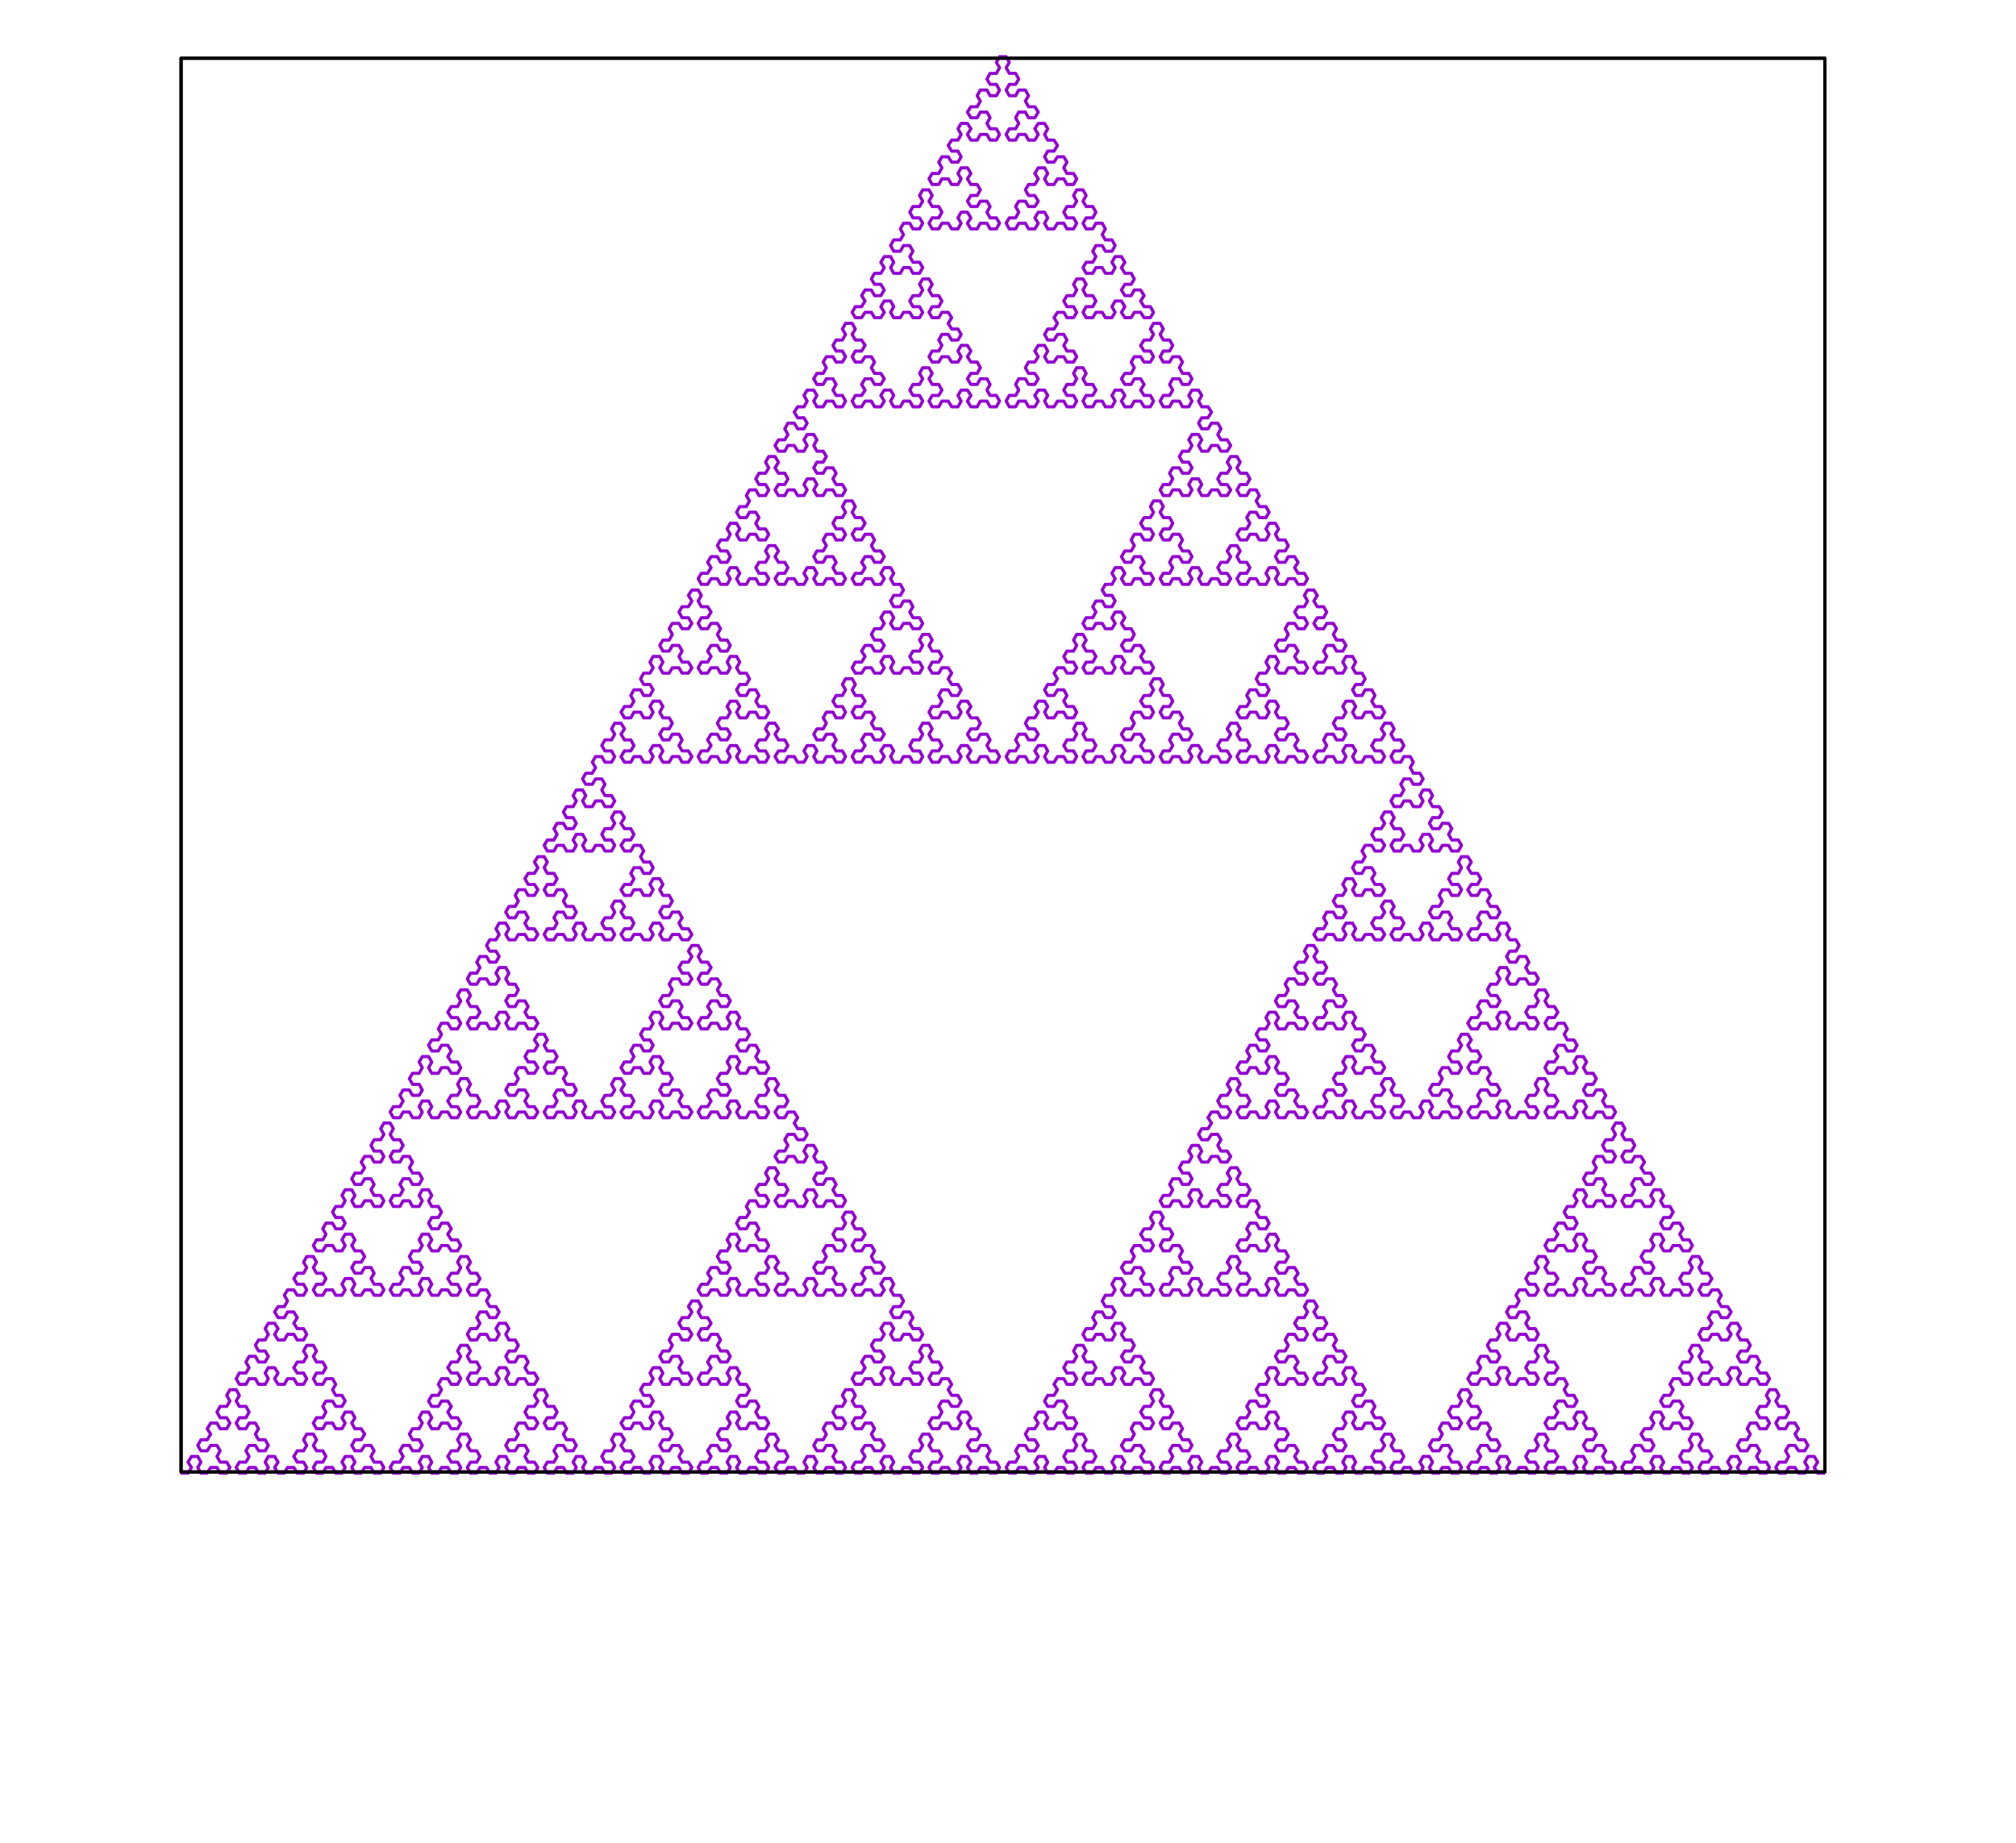 <?xml version="1.0" encoding="UTF-8" standalone="no"?>
<svg width="264.231mm" height="241.653mm"
 viewBox="0 0 749 685"
 xmlns="http://www.w3.org/2000/svg" xmlns:xlink="http://www.w3.org/1999/xlink"  version="1.2" baseProfile="tiny">
<title>Qt SVG Document</title>
<desc>Generated with Qt</desc>
<defs>
</defs>
<g fill="none" stroke="black" stroke-width="1" fill-rule="evenodd" stroke-linecap="square" stroke-linejoin="bevel" >

<g fill="none" stroke="#000000" stroke-opacity="1" stroke-width="1" stroke-linecap="square" stroke-linejoin="bevel" transform="matrix(1,0,0,1,0,0)"
font-family="Sans Serif" font-size="9" font-weight="400" font-style="normal" 
>
</g>

<g fill="none" stroke="#000000" stroke-opacity="1" stroke-width="1" stroke-linecap="square" stroke-linejoin="bevel" transform="matrix(1.17,0,0,1.17,0,0)"
font-family="Sans Serif" font-size="9" font-weight="400" font-style="normal" 
>
</g>

<g fill="none" stroke="#000000" stroke-opacity="1" stroke-width="1" stroke-linecap="round" stroke-linejoin="round" transform="matrix(1.17,0,0,1.17,0,0)"
font-family="Sans Serif" font-size="9" font-weight="400" font-style="normal" 
>
<polyline fill="none" vector-effect="none" points="57.5,18.5 57.5,467.5 579.5,467.5 579.5,18.5 57.5,18.5 " />
</g>

<g fill="none" stroke="#000000" stroke-opacity="1" stroke-width="1" stroke-linecap="square" stroke-linejoin="bevel" transform="matrix(1.17,0,0,1.17,0,0)"
font-family="Sans Serif" font-size="9" font-weight="400" font-style="normal" 
>
</g>

<g fill="none" stroke="#000000" stroke-opacity="1" stroke-width="1" stroke-linecap="square" stroke-linejoin="bevel" transform="matrix(1.17,0,0,1.17,0,0)"
font-family="Sans Serif" font-size="9" font-weight="400" font-style="normal" 
>
</g>

<g fill="none" stroke="#000000" stroke-opacity="1" stroke-width="1" stroke-linecap="square" stroke-linejoin="bevel" transform="matrix(1.17,0,0,1.17,0,0)"
font-family="Sans Serif" font-size="9" font-weight="400" font-style="normal" 
>
</g>

<g fill="none" stroke="#000000" stroke-opacity="1" stroke-width="1" stroke-linecap="square" stroke-linejoin="bevel" transform="matrix(1.17,0,0,1.17,0,0)"
font-family="Sans Serif" font-size="9" font-weight="400" font-style="normal" 
>
</g>

<g fill="none" stroke="#9400d3" stroke-opacity="1" stroke-width="1" stroke-linecap="round" stroke-linejoin="round" transform="matrix(1.17,0,0,1.17,0,0)"
font-family="Sans Serif" font-size="9" font-weight="400" font-style="normal" 
>
<polyline fill="none" vector-effect="none" points="57.7,467.9 57.7,467.9 59.7,467.9 60.8,466.1 59.7,464.4 60.8,462.6 62.8,462.6 63.8,464.4 62.8,466.1 63.8,467.9 65.8,467.9 66.9,466.1 68.9,466.1 69.9,467.9 72,467.9 73,466.1 72,464.4 69.9,464.4 68.9,462.6 69.9,460.8 68.9,459.1 66.9,459.1 65.8,460.8 63.8,460.8 62.8,459.1 63.8,457.3 65.8,457.3 66.9,455.5 65.8,453.8 66.9,452 68.9,452 69.9,453.8 72,453.8 73,452 72,450.3 69.9,450.3 68.9,448.5 69.9,446.7 72,446.7 73,445 72,443.2 73,441.4 75,441.4 76,443.2 75,445 76,446.7 78.1,446.7 79.1,448.5 78.1,450.3 76,450.3 75,452 76,453.8 78.1,453.8 79.1,452 81.1,452 82.1,453.8 81.1,455.5 82.1,457.3 84.2,457.3 85.2,459.1 84.2,460.8 82.1,460.8 81.1,459.1 79.1,459.1 78.1,460.8 79.1,462.6 78.1,464.4 76,464.4 75,466.1 76,467.9 78.1,467.9 79.1,466.1 81.1,466.1 82.1,467.9 84.2,467.9 85.2,466.1 84.2,464.4 85.2,462.6 87.2,462.6 88.3,464.4 87.2,466.1 88.3,467.9 90.3,467.9 91.3,466.1 93.3,466.1 94.4,467.9 96.4,467.9 97.4,466.1 96.4,464.4 94.4,464.4 93.3,462.6 94.4,460.8 96.4,460.8 97.4,459.1 96.4,457.3 97.4,455.5 99.5,455.5 100.5,457.3 99.5,459.1 100.5,460.8 102.5,460.8 103.5,462.6 102.5,464.4 100.5,464.4 99.5,466.1 100.5,467.9 102.5,467.9 103.5,466.1 105.6,466.1 106.6,467.9 108.6,467.9 109.6,466.1 108.6,464.4 109.6,462.6 111.7,462.6 112.7,464.4 111.7,466.1 112.7,467.9 114.7,467.9 115.8,466.1 117.8,466.1 118.8,467.9 120.9,467.9 121.9,466.1 120.9,464.4 118.8,464.4 117.8,462.6 118.8,460.8 117.8,459.1 115.8,459.1 114.7,460.8 112.7,460.8 111.7,459.1 112.7,457.3 114.7,457.3 115.8,455.5 114.7,453.8 112.7,453.8 111.7,452 112.7,450.3 111.7,448.5 109.6,448.5 108.6,450.3 109.6,452 108.6,453.8 106.6,453.8 105.6,452 103.5,452 102.5,453.8 100.5,453.8 99.5,452 100.5,450.3 102.5,450.3 103.5,448.5 102.5,446.7 103.5,445 105.6,445 106.6,446.7 108.6,446.7 109.6,445 108.6,443.2 106.6,443.2 105.6,441.4 106.6,439.7 105.6,437.9 103.5,437.9 102.5,439.7 100.5,439.7 99.5,437.9 100.5,436.1 102.5,436.1 103.5,434.4 102.5,432.6 100.5,432.6 99.5,430.8 100.5,429.1 99.5,427.3 97.4,427.3 96.4,429.1 97.4,430.8 96.4,432.6 94.4,432.6 93.3,434.4 94.4,436.1 96.4,436.1 97.4,437.9 96.4,439.7 94.4,439.7 93.3,437.9 91.3,437.9 90.3,439.7 88.3,439.7 87.2,437.9 88.3,436.1 87.2,434.4 85.2,434.4 84.2,436.1 85.2,437.9 84.2,439.7 82.1,439.7 81.1,437.9 79.1,437.9 78.1,439.7 76,439.7 75,437.9 76,436.1 78.1,436.1 79.1,434.4 78.1,432.6 79.1,430.8 81.1,430.8 82.1,432.6 84.2,432.6 85.2,430.8 84.2,429.1 82.1,429.1 81.1,427.3 82.1,425.6 84.2,425.6 85.2,423.8 84.2,422 85.2,420.3 87.2,420.3 88.3,422 87.2,423.8 88.3,425.6 90.3,425.6 91.3,423.8 93.3,423.8 94.4,425.6 96.4,425.6 97.4,423.8 96.4,422 94.4,422 93.3,420.3 94.4,418.5 93.3,416.7 91.3,416.7 90.3,418.5 88.3,418.5 87.2,416.7 88.3,415 90.3,415 91.3,413.2 90.3,411.4 91.3,409.7 93.3,409.7 94.4,411.4 96.4,411.4 97.4,409.7 96.4,407.9 94.4,407.9 93.3,406.1 94.4,404.4 96.4,404.4 97.4,402.6 96.4,400.9 97.4,399.1 99.5,399.1 100.5,400.9 99.5,402.6 100.5,404.4 102.5,404.4 103.5,406.1 102.5,407.9 100.5,407.9 99.5,409.7 100.5,411.4 102.5,411.4 103.5,409.7 105.6,409.7 106.6,411.4 108.6,411.4 109.6,409.7 108.6,407.9 109.6,406.1 111.7,406.1 112.7,407.9 111.7,409.7 112.7,411.4 114.7,411.4 115.8,409.7 117.8,409.7 118.8,411.4 120.9,411.4 121.9,409.7 120.9,407.9 118.8,407.9 117.8,406.1 118.8,404.4 117.8,402.6 115.8,402.6 114.7,404.4 112.7,404.4 111.7,402.6 112.7,400.9 114.7,400.9 115.8,399.1 114.7,397.3 112.7,397.3 111.7,395.6 112.7,393.8 111.7,392 109.6,392 108.6,393.8 109.6,395.6 108.6,397.3 106.6,397.3 105.6,395.6 103.5,395.6 102.5,397.3 100.5,397.3 99.5,395.6 100.5,393.8 102.5,393.8 103.5,392 102.5,390.3 103.5,388.5 105.6,388.5 106.6,390.3 108.6,390.3 109.6,388.5 108.6,386.7 106.6,386.7 105.6,385 106.6,383.2 108.6,383.2 109.6,381.4 108.6,379.7 109.6,377.9 111.7,377.9 112.7,379.7 111.7,381.4 112.7,383.2 114.7,383.2 115.8,381.4 117.8,381.4 118.8,383.2 120.9,383.2 121.9,381.4 120.9,379.7 118.8,379.7 117.8,377.9 118.8,376.2 117.8,374.4 115.8,374.4 114.7,376.2 112.7,376.2 111.7,374.4 112.7,372.6 114.7,372.6 115.8,370.9 114.7,369.1 115.8,367.3 117.8,367.3 118.8,369.1 120.9,369.1 121.9,367.3 120.9,365.6 118.8,365.6 117.8,363.8 118.8,362 120.9,362 121.9,360.3 120.9,358.5 121.9,356.7 123.9,356.7 124.9,358.5 123.9,360.3 124.9,362 127,362 128,363.8 127,365.6 124.9,365.6 123.9,367.3 124.9,369.1 127,369.1 128,367.3 130,367.3 131,369.1 130,370.9 131,372.6 133.1,372.6 134.1,374.4 133.1,376.2 131,376.2 130,374.4 128,374.4 127,376.2 128,377.9 127,379.7 124.9,379.7 123.9,381.4 124.9,383.2 127,383.2 128,381.4 130,381.4 131,383.2 133.1,383.2 134.1,381.4 133.1,379.7 134.1,377.9 136.1,377.9 137.1,379.7 136.1,381.4 137.1,383.2 139.2,383.2 140.2,385 139.2,386.7 137.1,386.7 136.1,388.5 137.1,390.3 139.2,390.3 140.2,388.5 142.2,388.5 143.3,390.3 142.2,392 143.3,393.8 145.3,393.8 146.3,395.6 145.3,397.3 143.3,397.3 142.2,395.6 140.2,395.6 139.2,397.3 137.1,397.3 136.1,395.6 137.1,393.8 136.1,392 134.1,392 133.1,393.8 134.1,395.6 133.1,397.3 131,397.3 130,399.1 131,400.9 133.1,400.9 134.1,402.6 133.1,404.4 131,404.4 130,402.6 128,402.6 127,404.4 128,406.1 127,407.9 124.9,407.9 123.9,409.7 124.9,411.4 127,411.4 128,409.7 130,409.7 131,411.4 133.1,411.4 134.1,409.7 133.1,407.9 134.1,406.1 136.1,406.1 137.1,407.9 136.1,409.7 137.1,411.4 139.2,411.4 140.2,409.7 142.2,409.7 143.3,411.4 145.3,411.4 146.3,409.7 145.3,407.9 143.3,407.9 142.2,406.1 143.3,404.4 145.3,404.4 146.3,402.6 145.3,400.9 146.3,399.1 148.4,399.1 149.4,400.9 148.4,402.6 149.4,404.4 151.4,404.4 152.4,406.1 151.4,407.9 149.4,407.9 148.4,409.7 149.4,411.4 151.4,411.4 152.4,409.7 154.5,409.7 155.5,411.4 154.5,413.2 155.5,415 157.5,415 158.5,416.7 157.5,418.5 155.5,418.5 154.5,416.7 152.4,416.7 151.4,418.5 152.4,420.3 151.4,422 149.4,422 148.4,423.8 149.4,425.6 151.4,425.6 152.4,423.8 154.5,423.8 155.5,425.6 157.5,425.6 158.5,423.8 157.5,422 158.5,420.3 160.6,420.3 161.6,422 160.6,423.8 161.6,425.6 163.6,425.6 164.6,427.3 163.6,429.1 161.6,429.1 160.6,430.8 161.6,432.6 163.6,432.6 164.6,430.8 166.7,430.8 167.7,432.6 166.7,434.4 167.7,436.1 169.7,436.1 170.8,437.9 169.7,439.7 167.7,439.7 166.7,437.9 164.6,437.9 163.6,439.7 161.6,439.7 160.6,437.9 161.6,436.1 160.6,434.4 158.5,434.4 157.5,436.1 158.5,437.9 157.5,439.7 155.5,439.7 154.5,437.9 152.4,437.9 151.4,439.7 149.4,439.7 148.4,437.9 149.4,436.1 151.4,436.1 152.4,434.4 151.4,432.6 149.4,432.6 148.4,430.8 149.4,429.1 148.4,427.3 146.3,427.3 145.3,429.1 146.3,430.8 145.3,432.6 143.3,432.6 142.2,434.4 143.3,436.1 145.3,436.1 146.3,437.9 145.3,439.7 143.3,439.7 142.2,437.9 140.2,437.9 139.2,439.7 140.2,441.4 139.2,443.2 137.1,443.2 136.1,445 137.1,446.7 139.2,446.7 140.2,445 142.2,445 143.3,446.7 142.2,448.5 143.3,450.3 145.3,450.3 146.3,452 145.3,453.8 143.3,453.8 142.2,452 140.2,452 139.2,453.8 137.1,453.8 136.1,452 137.1,450.3 136.1,448.5 134.1,448.5 133.1,450.3 134.1,452 133.1,453.8 131,453.8 130,455.5 131,457.3 133.1,457.3 134.1,459.1 133.1,460.8 131,460.8 130,459.1 128,459.1 127,460.8 128,462.6 127,464.4 124.9,464.4 123.9,466.1 124.9,467.9 127,467.9 128,466.1 130,466.1 131,467.9 133.1,467.9 134.1,466.1 133.1,464.4 134.1,462.6 136.1,462.6 137.1,464.4 136.1,466.1 137.1,467.9 139.2,467.9 140.2,466.1 142.2,466.1 143.3,467.9 145.3,467.9 146.3,466.1 145.3,464.4 143.3,464.4 142.2,462.6 143.3,460.8 145.3,460.8 146.3,459.1 145.3,457.3 146.3,455.5 148.4,455.5 149.4,457.3 148.4,459.1 149.4,460.8 151.4,460.8 152.4,462.6 151.4,464.4 149.4,464.4 148.4,466.1 149.4,467.9 151.4,467.9 152.4,466.1 154.5,466.1 155.5,467.9 157.5,467.9 158.5,466.1 157.5,464.4 158.5,462.6 160.6,462.6 161.6,464.4 160.6,466.1 161.6,467.9 163.6,467.9 164.6,466.1 166.7,466.1 167.7,467.9 169.7,467.9 170.8,466.1 169.7,464.4 167.7,464.4 166.7,462.6 167.7,460.8 166.7,459.1 164.6,459.1 163.6,460.8 161.6,460.8 160.6,459.1 161.6,457.3 163.6,457.3 164.6,455.5 163.6,453.8 164.6,452 166.7,452 167.7,453.8 169.7,453.8 170.8,452 169.7,450.3 167.7,450.3 166.7,448.5 167.7,446.7 169.7,446.7 170.8,445 169.7,443.2 170.8,441.4 172.8,441.4 173.8,443.2 172.8,445 173.8,446.7 175.9,446.7 176.9,448.5 175.9,450.3 173.8,450.3 172.8,452 173.8,453.8 175.9,453.8 176.9,452 178.9,452 179.9,453.8 178.9,455.5 179.9,457.3 182,457.3 183,459.1 182,460.8 179.9,460.8 178.9,459.1 176.9,459.1 175.9,460.8 176.9,462.6 175.9,464.4 173.8,464.4 172.8,466.1 173.8,467.9 175.9,467.9 176.9,466.1 178.9,466.1 179.9,467.9 182,467.9 183,466.1 182,464.4 183,462.6 185,462.6 186,464.4 185,466.1 186,467.9 188.1,467.9 189.1,466.1 191.1,466.1 192.1,467.9 194.2,467.9 195.2,466.1 194.2,464.4 192.1,464.4 191.1,462.6 192.1,460.8 194.2,460.8 195.2,459.1 194.2,457.3 195.2,455.5 197.2,455.5 198.3,457.3 197.2,459.1 198.3,460.8 200.3,460.8 201.3,462.6 200.3,464.4 198.3,464.4 197.2,466.1 198.3,467.9 200.3,467.9 201.3,466.1 203.4,466.1 204.4,467.9 206.4,467.9 207.4,466.1 206.4,464.4 207.4,462.6 209.5,462.6 210.5,464.4 209.5,466.1 210.5,467.9 212.5,467.9 213.5,466.1 215.6,466.1 216.6,467.9 218.6,467.9 219.7,466.1 218.6,464.4 216.6,464.4 215.6,462.6 216.6,460.8 215.6,459.1 213.5,459.1 212.5,460.8 210.5,460.8 209.5,459.1 210.5,457.3 212.5,457.3 213.5,455.5 212.5,453.8 210.5,453.8 209.5,452 210.5,450.3 209.5,448.5 207.4,448.5 206.4,450.3 207.4,452 206.4,453.8 204.4,453.8 203.4,452 201.3,452 200.3,453.8 198.3,453.8 197.2,452 198.3,450.3 200.3,450.3 201.3,448.5 200.3,446.7 201.3,445 203.4,445 204.4,446.7 206.4,446.7 207.4,445 206.4,443.2 204.4,443.2 203.4,441.4 204.4,439.7 206.4,439.7 207.4,437.9 206.4,436.1 207.4,434.4 209.5,434.4 210.5,436.1 209.5,437.9 210.5,439.7 212.5,439.7 213.5,437.9 215.6,437.9 216.6,439.7 218.6,439.7 219.7,437.9 218.6,436.1 216.6,436.1 215.6,434.4 216.6,432.6 215.6,430.8 213.5,430.8 212.5,432.6 210.5,432.6 209.5,430.8 210.5,429.1 212.5,429.1 213.5,427.3 212.5,425.6 213.5,423.8 215.6,423.8 216.6,425.6 218.6,425.6 219.7,423.8 218.6,422 216.6,422 215.6,420.3 216.6,418.5 218.6,418.5 219.7,416.7 218.6,415 219.7,413.2 221.7,413.2 222.7,415 221.7,416.7 222.7,418.5 224.7,418.5 225.8,420.3 224.7,422 222.7,422 221.7,423.8 222.7,425.6 224.7,425.6 225.8,423.8 227.8,423.8 228.8,425.6 227.8,427.3 228.8,429.1 230.9,429.1 231.9,430.8 230.9,432.6 228.8,432.6 227.8,430.8 225.8,430.8 224.7,432.6 225.8,434.4 224.7,436.1 222.7,436.1 221.7,437.9 222.7,439.7 224.7,439.7 225.8,437.9 227.8,437.9 228.8,439.7 230.9,439.7 231.9,437.9 230.9,436.1 231.9,434.4 233.9,434.4 234.9,436.1 233.9,437.9 234.9,439.7 237,439.7 238,441.4 237,443.2 234.9,443.2 233.9,445 234.9,446.7 237,446.7 238,445 240,445 241,446.7 240,448.5 241,450.3 243.1,450.3 244.1,452 243.1,453.8 241,453.8 240,452 238,452 237,453.8 234.9,453.8 233.9,452 234.9,450.3 233.9,448.5 231.9,448.5 230.9,450.3 231.9,452 230.9,453.8 228.8,453.8 227.8,455.5 228.8,457.3 230.9,457.3 231.9,459.1 230.9,460.8 228.8,460.8 227.8,459.1 225.8,459.1 224.7,460.8 225.8,462.6 224.7,464.4 222.7,464.4 221.7,466.1 222.7,467.9 224.7,467.9 225.8,466.1 227.8,466.1 228.8,467.9 230.9,467.9 231.9,466.1 230.9,464.4 231.9,462.6 233.9,462.6 234.9,464.4 233.9,466.1 234.9,467.9 237,467.9 238,466.1 240,466.1 241,467.9 243.1,467.9 244.1,466.1 243.1,464.4 241,464.4 240,462.6 241,460.8 243.1,460.8 244.1,459.1 243.1,457.3 244.1,455.5 246.1,455.5 247.2,457.3 246.1,459.1 247.2,460.8 249.2,460.8 250.2,462.6 249.2,464.4 247.2,464.4 246.1,466.1 247.2,467.9 249.2,467.9 250.2,466.1 252.2,466.1 253.3,467.9 255.3,467.9 256.3,466.1 255.3,464.4 256.3,462.6 258.4,462.6 259.4,464.4 258.4,466.1 259.4,467.9 261.4,467.9 262.4,466.1 264.5,466.1 265.5,467.9 267.5,467.9 268.5,466.1 267.5,464.4 265.5,464.4 264.5,462.6 265.5,460.8 264.5,459.1 262.4,459.1 261.4,460.8 259.4,460.8 258.4,459.1 259.4,457.3 261.4,457.3 262.4,455.5 261.4,453.8 262.4,452 264.5,452 265.5,453.8 267.5,453.8 268.5,452 267.5,450.3 265.5,450.3 264.5,448.5 265.5,446.7 267.5,446.7 268.5,445 267.5,443.2 268.5,441.4 270.6,441.4 271.6,443.2 270.6,445 271.6,446.7 273.6,446.7 274.7,448.5 273.6,450.3 271.6,450.3 270.6,452 271.6,453.8 273.6,453.8 274.7,452 276.7,452 277.7,453.8 276.7,455.5 277.7,457.3 279.7,457.3 280.8,459.1 279.7,460.8 277.7,460.8 276.7,459.1 274.7,459.1 273.6,460.8 274.7,462.6 273.6,464.4 271.6,464.4 270.6,466.1 271.6,467.9 273.6,467.9 274.7,466.1 276.7,466.1 277.7,467.9 279.7,467.9 280.8,466.1 279.7,464.4 280.8,462.6 282.8,462.6 283.8,464.4 282.8,466.1 283.8,467.9 285.9,467.9 286.9,466.1 288.9,466.1 289.9,467.9 292,467.9 293,466.1 292,464.4 289.9,464.4 288.9,462.6 289.9,460.8 292,460.8 293,459.1 292,457.3 293,455.5 295,455.5 296,457.3 295,459.1 296,460.8 298.1,460.8 299.1,462.6 298.1,464.4 296,464.4 295,466.1 296,467.9 298.1,467.9 299.1,466.1 301.1,466.1 302.2,467.9 304.2,467.9 305.2,466.1 304.2,464.4 305.2,462.6 307.2,462.6 308.3,464.4 307.2,466.1 308.3,467.9 310.3,467.9 311.3,466.1 313.4,466.1 314.4,467.9 316.4,467.9 317.4,466.1 316.4,464.4 314.4,464.4 313.4,462.6 314.4,460.8 313.4,459.1 311.3,459.1 310.3,460.8 308.3,460.8 307.2,459.1 308.3,457.3 310.3,457.3 311.3,455.5 310.3,453.8 308.3,453.8 307.2,452 308.3,450.3 307.2,448.5 305.2,448.5 304.2,450.3 305.2,452 304.2,453.8 302.2,453.8 301.1,452 299.1,452 298.1,453.8 296,453.8 295,452 296,450.3 298.1,450.3 299.1,448.5 298.1,446.7 299.1,445 301.1,445 302.2,446.7 304.2,446.7 305.2,445 304.2,443.2 302.2,443.2 301.1,441.4 302.2,439.7 301.1,437.9 299.1,437.9 298.1,439.7 296,439.7 295,437.9 296,436.1 298.1,436.1 299.1,434.4 298.1,432.6 296,432.6 295,430.8 296,429.1 295,427.3 293,427.3 292,429.1 293,430.8 292,432.6 289.9,432.6 288.9,434.4 289.9,436.1 292,436.1 293,437.9 292,439.7 289.9,439.7 288.9,437.9 286.9,437.9 285.9,439.7 283.8,439.7 282.8,437.9 283.8,436.1 282.8,434.4 280.8,434.4 279.7,436.1 280.8,437.9 279.7,439.7 277.7,439.7 276.7,437.9 274.7,437.9 273.6,439.7 271.6,439.7 270.6,437.9 271.6,436.1 273.6,436.1 274.7,434.4 273.6,432.6 274.7,430.8 276.7,430.8 277.7,432.6 279.7,432.6 280.8,430.8 279.7,429.1 277.7,429.1 276.7,427.3 277.7,425.6 279.7,425.6 280.8,423.8 279.7,422 280.8,420.3 282.8,420.3 283.8,422 282.8,423.8 283.8,425.6 285.9,425.6 286.9,423.8 288.9,423.8 289.9,425.6 292,425.6 293,423.8 292,422 289.9,422 288.9,420.3 289.9,418.5 288.9,416.7 286.9,416.7 285.9,418.5 283.8,418.5 282.8,416.7 283.8,415 285.9,415 286.9,413.2 285.9,411.4 283.8,411.4 282.8,409.7 283.8,407.9 282.8,406.1 280.8,406.1 279.7,407.9 280.8,409.7 279.7,411.4 277.7,411.4 276.7,409.7 274.7,409.7 273.6,411.4 271.6,411.4 270.6,409.7 271.6,407.9 273.6,407.9 274.7,406.1 273.6,404.4 274.7,402.6 276.7,402.6 277.7,404.4 279.7,404.4 280.8,402.6 279.7,400.9 277.7,400.9 276.7,399.1 277.7,397.3 276.7,395.6 274.7,395.6 273.6,397.3 271.6,397.3 270.6,395.6 271.6,393.8 273.6,393.8 274.7,392 273.6,390.3 271.6,390.3 270.6,388.5 271.6,386.7 270.6,385 268.5,385 267.5,386.7 268.5,388.5 267.5,390.3 265.5,390.3 264.5,392 265.5,393.8 267.5,393.8 268.5,395.6 267.5,397.3 265.5,397.3 264.5,395.6 262.4,395.6 261.4,397.3 262.4,399.1 261.4,400.9 259.4,400.9 258.4,402.6 259.4,404.4 261.4,404.4 262.4,402.6 264.5,402.6 265.5,404.4 264.5,406.1 265.5,407.9 267.5,407.9 268.5,409.7 267.5,411.4 265.5,411.4 264.5,409.7 262.4,409.7 261.4,411.4 259.4,411.4 258.4,409.7 259.4,407.9 258.4,406.1 256.3,406.1 255.3,407.9 256.3,409.7 255.3,411.4 253.3,411.4 252.2,409.7 250.2,409.7 249.2,411.4 247.2,411.4 246.1,409.7 247.2,407.9 249.2,407.9 250.2,406.1 249.2,404.4 247.2,404.4 246.1,402.6 247.2,400.9 246.1,399.1 244.1,399.1 243.1,400.9 244.1,402.6 243.1,404.4 241,404.4 240,406.1 241,407.9 243.1,407.9 244.1,409.7 243.1,411.4 241,411.4 240,409.7 238,409.7 237,411.4 234.9,411.4 233.9,409.7 234.9,407.9 233.9,406.1 231.9,406.1 230.9,407.9 231.9,409.7 230.9,411.4 228.8,411.4 227.8,409.7 225.8,409.7 224.7,411.4 222.7,411.4 221.7,409.7 222.7,407.9 224.7,407.9 225.8,406.1 224.7,404.4 225.8,402.6 227.8,402.6 228.8,404.4 230.9,404.4 231.9,402.6 230.9,400.9 228.8,400.9 227.8,399.1 228.8,397.3 230.9,397.3 231.9,395.6 230.9,393.8 231.9,392 233.9,392 234.9,393.8 233.9,395.6 234.9,397.3 237,397.3 238,395.6 240,395.6 241,397.3 243.1,397.3 244.1,395.6 243.1,393.8 241,393.8 240,392 241,390.3 240,388.5 238,388.5 237,390.3 234.9,390.3 233.9,388.5 234.9,386.7 237,386.7 238,385 237,383.2 238,381.4 240,381.4 241,383.2 243.1,383.2 244.1,381.4 243.1,379.7 241,379.7 240,377.9 241,376.2 243.1,376.2 244.1,374.4 243.1,372.6 244.1,370.9 246.1,370.9 247.2,372.6 246.1,374.4 247.2,376.2 249.2,376.2 250.2,377.9 249.2,379.7 247.2,379.7 246.1,381.4 247.2,383.2 249.2,383.2 250.2,381.4 252.2,381.4 253.3,383.2 255.3,383.2 256.3,381.4 255.3,379.7 256.3,377.9 258.4,377.9 259.4,379.7 258.4,381.4 259.4,383.2 261.4,383.2 262.4,381.4 264.5,381.4 265.5,383.2 267.5,383.2 268.5,381.4 267.5,379.7 265.5,379.7 264.5,377.9 265.5,376.2 264.5,374.4 262.4,374.4 261.4,376.2 259.4,376.2 258.4,374.4 259.4,372.6 261.4,372.6 262.4,370.9 261.4,369.1 259.4,369.1 258.4,367.3 259.4,365.6 258.4,363.8 256.3,363.8 255.3,365.6 256.3,367.3 255.3,369.1 253.3,369.1 252.2,367.3 250.2,367.3 249.2,369.1 247.2,369.1 246.1,367.3 247.2,365.6 249.2,365.6 250.2,363.8 249.2,362 250.2,360.3 252.2,360.3 253.3,362 255.3,362 256.3,360.3 255.3,358.5 253.3,358.5 252.2,356.7 253.3,355 252.2,353.2 250.2,353.2 249.2,355 247.2,355 246.1,353.2 247.2,351.5 249.2,351.5 250.2,349.7 249.2,347.9 247.2,347.9 246.1,346.2 247.2,344.4 246.1,342.6 244.1,342.6 243.1,344.4 244.1,346.2 243.1,347.9 241,347.9 240,349.7 241,351.5 243.1,351.5 244.1,353.2 243.1,355 241,355 240,353.2 238,353.2 237,355 234.9,355 233.9,353.2 234.9,351.5 233.9,349.7 231.9,349.7 230.9,351.5 231.9,353.2 230.9,355 228.8,355 227.8,353.2 225.8,353.2 224.7,355 222.7,355 221.7,353.2 222.7,351.5 224.7,351.5 225.8,349.7 224.7,347.9 225.8,346.2 227.8,346.2 228.8,347.9 230.9,347.9 231.9,346.2 230.9,344.4 228.8,344.4 227.8,342.6 228.8,340.9 230.9,340.9 231.9,339.1 230.9,337.3 231.9,335.6 233.9,335.6 234.9,337.3 233.9,339.1 234.9,340.9 237,340.9 238,339.1 240,339.1 241,340.9 243.1,340.9 244.1,339.1 243.1,337.3 241,337.3 240,335.6 241,333.8 240,332 238,332 237,333.8 234.9,333.8 233.9,332 234.9,330.3 237,330.3 238,328.5 237,326.8 234.9,326.8 233.9,325 234.9,323.2 233.9,321.5 231.9,321.5 230.9,323.2 231.9,325 230.9,326.8 228.8,326.8 227.8,325 225.8,325 224.7,326.8 222.7,326.8 221.7,325 222.7,323.2 224.7,323.2 225.8,321.5 224.7,319.7 225.8,317.9 227.8,317.9 228.8,319.7 230.9,319.7 231.9,317.9 230.9,316.2 228.8,316.2 227.8,314.4 228.8,312.6 227.8,310.9 225.8,310.9 224.7,312.6 222.7,312.6 221.7,310.9 222.7,309.1 224.7,309.1 225.8,307.3 224.7,305.6 222.7,305.6 221.7,303.8 222.7,302.1 221.7,300.3 219.7,300.3 218.6,302.1 219.7,303.8 218.6,305.6 216.6,305.6 215.6,307.3 216.6,309.1 218.6,309.1 219.7,310.9 218.6,312.6 216.6,312.6 215.6,310.9 213.5,310.9 212.5,312.6 213.5,314.4 212.5,316.2 210.5,316.2 209.5,317.9 210.5,319.7 212.5,319.7 213.5,317.9 215.6,317.9 216.6,319.7 215.6,321.5 216.6,323.2 218.6,323.2 219.7,325 218.6,326.8 216.6,326.8 215.6,325 213.5,325 212.5,326.8 210.5,326.8 209.5,325 210.5,323.2 209.5,321.5 207.4,321.5 206.4,323.2 207.4,325 206.4,326.8 204.4,326.8 203.4,328.5 204.4,330.3 206.4,330.3 207.4,332 206.4,333.8 204.4,333.8 203.4,332 201.3,332 200.3,333.8 201.3,335.6 200.3,337.3 198.3,337.3 197.2,339.1 198.3,340.9 200.3,340.9 201.3,339.1 203.4,339.1 204.4,340.9 206.4,340.9 207.4,339.1 206.4,337.3 207.4,335.6 209.5,335.6 210.5,337.3 209.5,339.1 210.5,340.9 212.5,340.9 213.5,342.6 212.5,344.4 210.5,344.4 209.5,346.2 210.5,347.9 212.5,347.9 213.5,346.2 215.6,346.2 216.6,347.9 215.6,349.7 216.6,351.5 218.6,351.5 219.7,353.2 218.6,355 216.6,355 215.6,353.2 213.5,353.2 212.5,355 210.5,355 209.5,353.2 210.5,351.5 209.5,349.7 207.4,349.7 206.4,351.5 207.4,353.2 206.4,355 204.4,355 203.4,353.2 201.3,353.2 200.3,355 198.3,355 197.2,353.2 198.3,351.5 200.3,351.5 201.3,349.7 200.3,347.9 198.3,347.9 197.2,346.2 198.3,344.4 197.2,342.6 195.2,342.6 194.2,344.4 195.2,346.2 194.2,347.9 192.1,347.9 191.1,349.7 192.1,351.5 194.2,351.5 195.2,353.2 194.2,355 192.1,355 191.1,353.2 189.1,353.2 188.1,355 186,355 185,353.2 186,351.5 185,349.7 183,349.7 182,351.5 183,353.2 182,355 179.9,355 178.9,353.2 176.9,353.2 175.9,355 173.8,355 172.8,353.2 173.8,351.5 175.9,351.5 176.9,349.7 175.9,347.9 176.9,346.2 178.9,346.2 179.9,347.9 182,347.9 183,346.2 182,344.4 179.9,344.4 178.9,342.6 179.9,340.9 178.9,339.1 176.9,339.1 175.9,340.9 173.8,340.9 172.8,339.1 173.8,337.3 175.9,337.3 176.9,335.6 175.9,333.8 173.8,333.8 172.8,332 173.8,330.3 172.8,328.5 170.8,328.5 169.7,330.3 170.8,332 169.7,333.8 167.7,333.8 166.7,335.6 167.7,337.3 169.7,337.3 170.8,339.1 169.7,340.9 167.7,340.9 166.7,339.1 164.6,339.1 163.6,340.9 164.6,342.6 163.6,344.4 161.6,344.4 160.6,346.2 161.6,347.9 163.6,347.9 164.6,346.2 166.7,346.2 167.7,347.9 166.7,349.7 167.7,351.5 169.7,351.5 170.8,353.2 169.7,355 167.7,355 166.7,353.2 164.6,353.2 163.6,355 161.6,355 160.6,353.2 161.6,351.5 160.6,349.7 158.5,349.7 157.5,351.5 158.5,353.2 157.5,355 155.5,355 154.5,353.2 152.4,353.2 151.4,355 149.4,355 148.4,353.2 149.4,351.5 151.4,351.5 152.4,349.7 151.4,347.9 149.4,347.9 148.4,346.2 149.4,344.4 148.4,342.6 146.3,342.6 145.3,344.4 146.3,346.2 145.3,347.9 143.3,347.9 142.2,349.7 143.3,351.5 145.3,351.5 146.3,353.2 145.3,355 143.3,355 142.2,353.2 140.2,353.2 139.2,355 137.1,355 136.1,353.2 137.1,351.5 136.1,349.7 134.1,349.7 133.1,351.5 134.1,353.2 133.1,355 131,355 130,353.2 128,353.2 127,355 124.9,355 123.9,353.2 124.9,351.5 127,351.5 128,349.7 127,347.9 128,346.2 130,346.2 131,347.9 133.1,347.9 134.1,346.2 133.1,344.4 131,344.4 130,342.6 131,340.9 133.1,340.9 134.1,339.1 133.1,337.3 134.1,335.6 136.1,335.6 137.1,337.3 136.1,339.1 137.1,340.9 139.2,340.9 140.2,339.1 142.2,339.1 143.3,340.9 145.3,340.9 146.3,339.1 145.3,337.3 143.3,337.3 142.2,335.6 143.3,333.8 142.2,332 140.2,332 139.2,333.8 137.1,333.8 136.1,332 137.1,330.3 139.2,330.3 140.2,328.5 139.2,326.8 140.2,325 142.2,325 143.3,326.8 145.3,326.8 146.3,325 145.3,323.2 143.3,323.2 142.2,321.5 143.3,319.7 145.3,319.7 146.3,317.9 145.3,316.2 146.3,314.4 148.4,314.4 149.4,316.2 148.4,317.9 149.4,319.7 151.4,319.7 152.4,321.5 151.4,323.2 149.4,323.2 148.4,325 149.4,326.8 151.4,326.8 152.4,325 154.5,325 155.5,326.8 157.5,326.8 158.5,325 157.5,323.2 158.5,321.5 160.6,321.5 161.6,323.2 160.6,325 161.6,326.8 163.6,326.8 164.6,325 166.7,325 167.7,326.8 169.7,326.8 170.8,325 169.7,323.2 167.7,323.2 166.7,321.5 167.7,319.7 166.7,317.9 164.6,317.9 163.6,319.7 161.6,319.7 160.6,317.9 161.6,316.2 163.6,316.2 164.6,314.4 163.6,312.6 161.6,312.6 160.6,310.9 161.6,309.1 160.6,307.3 158.5,307.3 157.5,309.1 158.5,310.9 157.5,312.6 155.5,312.6 154.5,310.9 152.4,310.9 151.4,312.6 149.4,312.6 148.4,310.9 149.4,309.1 151.4,309.1 152.4,307.3 151.4,305.6 152.4,303.8 154.5,303.8 155.5,305.6 157.5,305.6 158.5,303.8 157.5,302.1 155.5,302.1 154.5,300.3 155.5,298.5 157.5,298.5 158.5,296.8 157.5,295 158.5,293.2 160.6,293.2 161.6,295 160.6,296.8 161.6,298.5 163.6,298.5 164.6,296.8 166.7,296.8 167.7,298.5 169.7,298.5 170.8,296.8 169.7,295 167.7,295 166.7,293.2 167.7,291.5 166.7,289.7 164.6,289.7 163.6,291.5 161.6,291.5 160.6,289.7 161.6,287.9 163.6,287.9 164.6,286.2 163.6,284.4 164.6,282.6 166.7,282.6 167.7,284.4 169.7,284.4 170.8,282.6 169.7,280.9 167.7,280.9 166.7,279.1 167.7,277.4 169.7,277.4 170.8,275.6 169.7,273.8 170.8,272.1 172.8,272.1 173.8,273.8 172.8,275.6 173.8,277.4 175.9,277.4 176.9,279.1 175.9,280.9 173.8,280.9 172.8,282.6 173.8,284.4 175.9,284.4 176.9,282.6 178.9,282.6 179.9,284.4 178.9,286.2 179.9,287.9 182,287.9 183,289.7 182,291.5 179.9,291.5 178.9,289.7 176.9,289.7 175.9,291.5 176.9,293.2 175.9,295 173.8,295 172.8,296.8 173.8,298.5 175.9,298.5 176.9,296.8 178.9,296.8 179.9,298.5 182,298.5 183,296.8 182,295 183,293.2 185,293.2 186,295 185,296.8 186,298.5 188.1,298.5 189.1,296.8 191.1,296.8 192.1,298.5 194.2,298.5 195.2,296.8 194.2,295 192.1,295 191.1,293.2 192.1,291.5 194.2,291.5 195.2,289.7 194.2,287.9 195.2,286.2 197.2,286.2 198.3,287.9 197.2,289.7 198.3,291.5 200.3,291.5 201.3,293.2 200.3,295 198.3,295 197.2,296.8 198.3,298.5 200.3,298.5 201.3,296.8 203.4,296.8 204.4,298.5 206.4,298.5 207.4,296.8 206.4,295 207.4,293.2 209.5,293.2 210.5,295 209.5,296.8 210.5,298.5 212.5,298.5 213.5,296.8 215.6,296.8 216.6,298.5 218.6,298.5 219.7,296.8 218.6,295 216.6,295 215.6,293.2 216.6,291.5 215.6,289.7 213.5,289.7 212.5,291.5 210.5,291.5 209.5,289.7 210.5,287.9 212.5,287.9 213.5,286.2 212.5,284.4 210.5,284.4 209.5,282.6 210.5,280.9 209.5,279.1 207.4,279.1 206.4,280.9 207.4,282.6 206.4,284.4 204.4,284.4 203.4,282.6 201.3,282.6 200.3,284.4 198.3,284.4 197.2,282.6 198.3,280.9 200.3,280.9 201.3,279.1 200.3,277.4 201.3,275.6 203.4,275.6 204.4,277.4 206.4,277.4 207.4,275.6 206.4,273.8 204.4,273.8 203.4,272.1 204.4,270.3 203.4,268.5 201.3,268.5 200.3,270.3 198.3,270.3 197.2,268.5 198.3,266.8 200.3,266.8 201.3,265 200.3,263.2 198.3,263.2 197.2,261.5 198.3,259.7 197.2,257.9 195.2,257.9 194.2,259.7 195.2,261.5 194.2,263.2 192.1,263.2 191.1,265 192.1,266.8 194.2,266.8 195.2,268.5 194.2,270.3 192.1,270.3 191.1,268.5 189.1,268.5 188.1,270.3 186,270.3 185,268.5 186,266.8 185,265 183,265 182,266.8 183,268.5 182,270.3 179.9,270.3 178.9,268.5 176.9,268.5 175.9,270.3 173.8,270.3 172.8,268.5 173.8,266.8 175.9,266.8 176.9,265 175.9,263.2 176.9,261.5 178.9,261.5 179.9,263.2 182,263.2 183,261.5 182,259.7 179.9,259.7 178.9,257.9 179.9,256.2 182,256.2 183,254.4 182,252.7 183,250.9 185,250.9 186,252.7 185,254.4 186,256.2 188.1,256.2 189.1,254.4 191.1,254.4 192.1,256.2 194.2,256.2 195.2,254.4 194.2,252.7 192.1,252.7 191.1,250.9 192.1,249.1 191.1,247.4 189.1,247.4 188.1,249.1 186,249.1 185,247.4 186,245.6 188.1,245.6 189.1,243.8 188.1,242.1 189.1,240.3 191.1,240.3 192.1,242.1 194.2,242.1 195.2,240.3 194.2,238.5 192.1,238.5 191.1,236.8 192.1,235 194.2,235 195.2,233.2 194.2,231.5 195.2,229.7 197.2,229.7 198.3,231.5 197.2,233.2 198.3,235 200.3,235 201.3,236.8 200.3,238.5 198.3,238.5 197.2,240.3 198.3,242.1 200.3,242.1 201.3,240.3 203.4,240.3 204.4,242.1 206.4,242.1 207.4,240.3 206.4,238.5 207.4,236.8 209.5,236.8 210.5,238.5 209.5,240.3 210.5,242.1 212.5,242.1 213.5,240.3 215.6,240.3 216.6,242.1 218.6,242.1 219.7,240.3 218.6,238.5 216.6,238.5 215.6,236.8 216.6,235 215.6,233.2 213.5,233.2 212.5,235 210.5,235 209.5,233.2 210.5,231.5 212.5,231.5 213.5,229.7 212.5,228 210.5,228 209.5,226.2 210.5,224.4 209.5,222.7 207.4,222.7 206.4,224.4 207.4,226.2 206.4,228 204.4,228 203.4,226.2 201.3,226.2 200.3,228 198.3,228 197.2,226.2 198.3,224.4 200.3,224.4 201.3,222.7 200.3,220.9 201.3,219.1 203.4,219.1 204.4,220.9 206.4,220.9 207.4,219.1 206.4,217.4 204.4,217.4 203.4,215.6 204.4,213.8 206.4,213.8 207.4,212.1 206.4,210.3 207.4,208.5 209.5,208.5 210.5,210.3 209.5,212.1 210.5,213.8 212.5,213.8 213.5,212.1 215.6,212.1 216.6,213.8 218.6,213.8 219.7,212.1 218.6,210.3 216.6,210.3 215.6,208.5 216.6,206.8 215.6,205 213.5,205 212.5,206.8 210.5,206.8 209.5,205 210.5,203.3 212.5,203.3 213.5,201.5 212.5,199.7 213.5,198 215.6,198 216.6,199.7 218.6,199.7 219.7,198 218.6,196.2 216.6,196.2 215.6,194.4 216.6,192.7 218.6,192.7 219.7,190.9 218.6,189.1 219.7,187.4 221.7,187.4 222.7,189.1 221.7,190.9 222.7,192.7 224.7,192.7 225.8,194.4 224.7,196.2 222.7,196.2 221.7,198 222.7,199.7 224.7,199.7 225.8,198 227.8,198 228.8,199.7 227.8,201.5 228.8,203.3 230.9,203.3 231.9,205 230.9,206.8 228.8,206.8 227.8,205 225.8,205 224.7,206.8 225.8,208.5 224.7,210.3 222.7,210.3 221.7,212.1 222.7,213.8 224.7,213.8 225.8,212.1 227.8,212.1 228.8,213.8 230.9,213.8 231.9,212.1 230.9,210.3 231.9,208.5 233.9,208.5 234.9,210.3 233.9,212.1 234.9,213.8 237,213.8 238,215.6 237,217.4 234.9,217.4 233.9,219.1 234.9,220.9 237,220.9 238,219.1 240,219.1 241,220.9 240,222.7 241,224.4 243.1,224.4 244.1,226.2 243.1,228 241,228 240,226.2 238,226.2 237,228 234.9,228 233.9,226.2 234.9,224.4 233.9,222.7 231.9,222.7 230.9,224.4 231.9,226.2 230.9,228 228.8,228 227.8,229.7 228.8,231.5 230.9,231.5 231.9,233.2 230.9,235 228.8,235 227.8,233.2 225.8,233.2 224.7,235 225.8,236.8 224.7,238.5 222.7,238.5 221.7,240.3 222.7,242.1 224.7,242.1 225.8,240.3 227.8,240.3 228.8,242.1 230.9,242.1 231.9,240.3 230.9,238.5 231.9,236.8 233.9,236.8 234.9,238.5 233.9,240.3 234.9,242.1 237,242.1 238,240.3 240,240.3 241,242.1 243.1,242.1 244.1,240.3 243.1,238.5 241,238.5 240,236.8 241,235 243.1,235 244.1,233.2 243.1,231.5 244.1,229.7 246.1,229.7 247.2,231.5 246.1,233.2 247.2,235 249.2,235 250.2,236.8 249.2,238.5 247.2,238.5 246.1,240.3 247.2,242.1 249.2,242.1 250.2,240.3 252.2,240.3 253.3,242.1 255.3,242.1 256.3,240.3 255.3,238.5 256.3,236.8 258.4,236.8 259.4,238.5 258.4,240.3 259.4,242.1 261.4,242.1 262.4,240.3 264.5,240.3 265.5,242.1 267.5,242.1 268.5,240.3 267.5,238.5 265.5,238.5 264.5,236.8 265.5,235 264.5,233.2 262.4,233.2 261.4,235 259.4,235 258.4,233.2 259.4,231.5 261.4,231.5 262.4,229.7 261.4,228 262.4,226.2 264.5,226.2 265.5,228 267.5,228 268.5,226.2 267.5,224.4 265.5,224.4 264.5,222.7 265.5,220.9 267.5,220.9 268.5,219.1 267.5,217.4 268.5,215.6 270.6,215.6 271.6,217.4 270.6,219.1 271.6,220.9 273.6,220.9 274.7,222.7 273.6,224.4 271.6,224.4 270.6,226.2 271.6,228 273.6,228 274.7,226.2 276.7,226.2 277.7,228 276.7,229.7 277.7,231.5 279.7,231.5 280.8,233.2 279.7,235 277.7,235 276.7,233.2 274.7,233.2 273.6,235 274.7,236.8 273.6,238.5 271.6,238.5 270.6,240.3 271.6,242.1 273.6,242.1 274.7,240.3 276.7,240.3 277.7,242.1 279.7,242.1 280.8,240.3 279.7,238.5 280.8,236.8 282.8,236.8 283.8,238.5 282.8,240.3 283.8,242.1 285.9,242.1 286.9,240.3 288.9,240.3 289.9,242.1 292,242.1 293,240.3 292,238.5 289.9,238.5 288.9,236.8 289.9,235 292,235 293,233.2 292,231.5 293,229.7 295,229.7 296,231.5 295,233.2 296,235 298.1,235 299.1,236.8 298.1,238.5 296,238.5 295,240.3 296,242.1 298.1,242.1 299.1,240.3 301.1,240.3 302.2,242.1 304.2,242.1 305.2,240.3 304.2,238.5 305.2,236.8 307.2,236.8 308.3,238.5 307.2,240.3 308.3,242.1 310.3,242.1 311.3,240.3 313.4,240.3 314.4,242.1 316.4,242.1 317.4,240.3 316.4,238.5 314.4,238.5 313.4,236.8 314.4,235 313.4,233.2 311.3,233.2 310.3,235 308.3,235 307.2,233.2 308.3,231.5 310.3,231.5 311.3,229.7 310.3,228 308.3,228 307.2,226.2 308.3,224.4 307.2,222.7 305.2,222.7 304.2,224.4 305.2,226.2 304.2,228 302.2,228 301.1,226.2 299.1,226.2 298.1,228 296,228 295,226.2 296,224.4 298.1,224.4 299.1,222.7 298.1,220.9 299.1,219.1 301.1,219.1 302.2,220.9 304.2,220.9 305.2,219.1 304.2,217.4 302.2,217.4 301.1,215.6 302.2,213.8 301.1,212.1 299.1,212.1 298.1,213.8 296,213.8 295,212.1 296,210.3 298.1,210.3 299.1,208.5 298.1,206.8 296,206.8 295,205 296,203.3 295,201.5 293,201.5 292,203.3 293,205 292,206.8 289.9,206.8 288.9,208.5 289.9,210.3 292,210.3 293,212.1 292,213.8 289.9,213.8 288.9,212.1 286.9,212.1 285.9,213.8 283.8,213.8 282.8,212.1 283.8,210.3 282.8,208.5 280.8,208.5 279.7,210.3 280.8,212.1 279.7,213.8 277.7,213.8 276.7,212.1 274.7,212.1 273.6,213.8 271.6,213.8 270.6,212.1 271.6,210.3 273.6,210.3 274.7,208.5 273.6,206.8 274.7,205 276.7,205 277.7,206.8 279.7,206.8 280.8,205 279.7,203.3 277.7,203.3 276.7,201.5 277.7,199.7 279.7,199.7 280.8,198 279.7,196.2 280.8,194.4 282.8,194.4 283.8,196.2 282.8,198 283.8,199.7 285.9,199.7 286.9,198 288.9,198 289.9,199.7 292,199.7 293,198 292,196.2 289.9,196.2 288.9,194.4 289.9,192.7 288.9,190.9 286.9,190.9 285.9,192.7 283.8,192.7 282.8,190.9 283.8,189.1 285.9,189.1 286.9,187.4 285.9,185.6 283.8,185.6 282.8,183.8 283.8,182.1 282.8,180.3 280.8,180.3 279.7,182.1 280.8,183.8 279.7,185.6 277.7,185.6 276.7,183.8 274.7,183.8 273.6,185.6 271.6,185.6 270.6,183.8 271.6,182.1 273.6,182.1 274.7,180.3 273.6,178.6 274.7,176.8 276.7,176.8 277.7,178.6 279.7,178.6 280.8,176.8 279.7,175 277.7,175 276.7,173.3 277.7,171.5 276.7,169.7 274.7,169.7 273.6,171.5 271.6,171.5 270.6,169.7 271.6,168 273.6,168 274.7,166.2 273.6,164.4 271.6,164.4 270.6,162.7 271.6,160.9 270.6,159.1 268.5,159.1 267.5,160.9 268.5,162.7 267.5,164.4 265.5,164.4 264.5,166.2 265.5,168 267.5,168 268.5,169.7 267.5,171.5 265.5,171.5 264.5,169.7 262.4,169.7 261.4,171.5 262.4,173.3 261.4,175 259.4,175 258.4,176.8 259.4,178.6 261.4,178.6 262.4,176.8 264.5,176.8 265.5,178.6 264.5,180.3 265.5,182.1 267.5,182.1 268.5,183.8 267.5,185.6 265.5,185.6 264.5,183.8 262.4,183.8 261.4,185.6 259.4,185.6 258.4,183.8 259.4,182.1 258.4,180.3 256.3,180.3 255.3,182.1 256.3,183.8 255.3,185.6 253.3,185.6 252.2,183.8 250.2,183.8 249.2,185.6 247.2,185.6 246.1,183.8 247.2,182.1 249.2,182.1 250.2,180.3 249.2,178.6 247.2,178.6 246.1,176.8 247.2,175 246.1,173.3 244.1,173.3 243.1,175 244.1,176.8 243.1,178.6 241,178.6 240,180.3 241,182.1 243.1,182.1 244.1,183.8 243.1,185.6 241,185.6 240,183.8 238,183.8 237,185.6 234.9,185.6 233.9,183.8 234.9,182.1 233.9,180.3 231.9,180.3 230.9,182.1 231.9,183.8 230.9,185.6 228.8,185.6 227.8,183.8 225.8,183.8 224.7,185.6 222.7,185.6 221.7,183.8 222.7,182.1 224.7,182.1 225.8,180.3 224.7,178.6 225.8,176.8 227.8,176.8 228.8,178.6 230.9,178.6 231.9,176.8 230.9,175 228.8,175 227.8,173.3 228.8,171.5 230.9,171.5 231.9,169.7 230.9,168 231.9,166.2 233.9,166.2 234.9,168 233.9,169.7 234.9,171.5 237,171.5 238,169.7 240,169.7 241,171.5 243.1,171.5 244.1,169.7 243.1,168 241,168 240,166.2 241,164.4 240,162.7 238,162.7 237,164.4 234.9,164.4 233.9,162.7 234.9,160.9 237,160.9 238,159.1 237,157.4 238,155.6 240,155.6 241,157.4 243.1,157.4 244.1,155.6 243.1,153.9 241,153.9 240,152.1 241,150.3 243.1,150.3 244.1,148.6 243.1,146.8 244.1,145 246.1,145 247.2,146.8 246.1,148.6 247.2,150.3 249.2,150.3 250.2,152.1 249.2,153.9 247.2,153.9 246.1,155.6 247.2,157.4 249.2,157.4 250.2,155.6 252.2,155.6 253.3,157.4 255.3,157.4 256.3,155.6 255.3,153.9 256.3,152.1 258.4,152.1 259.4,153.9 258.4,155.6 259.4,157.4 261.4,157.4 262.4,155.6 264.5,155.6 265.5,157.4 267.5,157.4 268.5,155.6 267.5,153.9 265.5,153.9 264.5,152.1 265.5,150.3 264.5,148.6 262.4,148.6 261.4,150.3 259.4,150.3 258.4,148.6 259.4,146.8 261.4,146.8 262.4,145 261.4,143.3 259.4,143.3 258.4,141.5 259.4,139.7 258.4,138 256.3,138 255.3,139.7 256.3,141.5 255.3,143.3 253.3,143.3 252.2,141.5 250.2,141.5 249.2,143.3 247.2,143.3 246.1,141.5 247.2,139.7 249.2,139.7 250.2,138 249.2,136.2 250.2,134.4 252.2,134.4 253.3,136.2 255.3,136.2 256.3,134.4 255.3,132.7 253.3,132.7 252.2,130.9 253.3,129.2 255.3,129.2 256.3,127.4 255.3,125.6 256.3,123.9 258.4,123.9 259.4,125.6 258.4,127.4 259.4,129.2 261.4,129.2 262.4,127.4 264.5,127.4 265.5,129.2 267.5,129.2 268.5,127.4 267.5,125.6 265.5,125.6 264.5,123.9 265.5,122.1 264.5,120.3 262.4,120.3 261.4,122.1 259.4,122.1 258.4,120.3 259.4,118.6 261.4,118.6 262.4,116.8 261.4,115 262.4,113.3 264.5,113.3 265.5,115 267.5,115 268.5,113.3 267.5,111.5 265.5,111.5 264.5,109.7 265.5,108 267.5,108 268.5,106.2 267.5,104.5 268.5,102.7 270.6,102.7 271.6,104.5 270.6,106.2 271.6,108 273.6,108 274.7,109.7 273.6,111.5 271.6,111.5 270.6,113.3 271.6,115 273.6,115 274.7,113.3 276.7,113.3 277.7,115 276.7,116.8 277.7,118.6 279.7,118.6 280.8,120.3 279.7,122.1 277.7,122.1 276.7,120.3 274.7,120.3 273.6,122.1 274.7,123.9 273.6,125.6 271.6,125.6 270.6,127.4 271.6,129.2 273.6,129.2 274.7,127.4 276.7,127.4 277.7,129.2 279.7,129.2 280.8,127.4 279.7,125.6 280.8,123.9 282.8,123.9 283.8,125.6 282.8,127.4 283.8,129.2 285.9,129.2 286.9,127.4 288.9,127.4 289.9,129.2 292,129.2 293,127.4 292,125.6 289.9,125.6 288.9,123.9 289.9,122.1 292,122.1 293,120.3 292,118.6 293,116.8 295,116.8 296,118.6 295,120.3 296,122.1 298.1,122.1 299.1,123.9 298.1,125.6 296,125.6 295,127.4 296,129.2 298.1,129.2 299.1,127.4 301.1,127.4 302.2,129.2 304.2,129.2 305.2,127.4 304.2,125.6 305.2,123.9 307.2,123.9 308.3,125.6 307.2,127.4 308.3,129.2 310.3,129.2 311.3,127.4 313.4,127.4 314.4,129.2 316.4,129.2 317.4,127.4 316.4,125.6 314.4,125.6 313.4,123.9 314.4,122.1 313.4,120.3 311.3,120.3 310.3,122.1 308.3,122.1 307.2,120.3 308.3,118.6 310.3,118.6 311.3,116.8 310.3,115 308.3,115 307.2,113.3 308.3,111.5 307.2,109.7 305.2,109.7 304.2,111.5 305.2,113.3 304.2,115 302.2,115 301.1,113.3 299.1,113.3 298.1,115 296,115 295,113.3 296,111.5 298.1,111.5 299.1,109.7 298.1,108 299.1,106.2 301.1,106.2 302.2,108 304.2,108 305.2,106.2 304.2,104.5 302.2,104.5 301.1,102.7 302.2,100.9 301.1,99.2 299.1,99.2 298.1,100.9 296,100.9 295,99.2 296,97.4 298.1,97.4 299.1,95.6 298.1,93.9 296,93.9 295,92.1 296,90.3 295,88.6 293,88.6 292,90.3 293,92.1 292,93.9 289.9,93.9 288.9,95.6 289.9,97.4 292,97.4 293,99.2 292,100.9 289.9,100.9 288.9,99.2 286.9,99.2 285.9,100.9 283.8,100.9 282.8,99.2 283.8,97.4 282.8,95.6 280.8,95.6 279.7,97.4 280.8,99.2 279.7,100.9 277.7,100.9 276.7,99.2 274.7,99.2 273.6,100.9 271.6,100.9 270.6,99.2 271.6,97.4 273.6,97.4 274.7,95.6 273.6,93.9 274.7,92.1 276.7,92.1 277.7,93.9 279.7,93.9 280.8,92.1 279.7,90.3 277.7,90.3 276.7,88.6 277.7,86.8 279.7,86.8 280.8,85 279.7,83.3 280.8,81.5 282.8,81.5 283.8,83.3 282.8,85 283.8,86.8 285.9,86.8 286.9,85 288.9,85 289.9,86.8 292,86.8 293,85 292,83.3 289.9,83.3 288.9,81.5 289.9,79.8 288.9,78 286.9,78 285.9,79.8 283.8,79.8 282.8,78 283.8,76.2 285.9,76.2 286.9,74.5 285.9,72.7 286.9,70.9 288.9,70.9 289.9,72.7 292,72.7 293,70.9 292,69.2 289.9,69.2 288.9,67.4 289.9,65.6 292,65.6 293,63.9 292,62.1 293,60.3 295,60.3 296,62.1 295,63.9 296,65.6 298.1,65.6 299.1,67.4 298.1,69.2 296,69.2 295,70.9 296,72.7 298.1,72.7 299.1,70.9 301.1,70.9 302.2,72.7 304.2,72.7 305.2,70.9 304.2,69.2 305.2,67.4 307.2,67.4 308.3,69.2 307.2,70.9 308.3,72.7 310.3,72.7 311.3,70.9 313.4,70.9 314.4,72.7 316.4,72.7 317.4,70.9 316.4,69.2 314.4,69.2 313.4,67.4 314.4,65.6 313.4,63.9 311.3,63.9 310.3,65.6 308.3,65.6 307.2,63.9 308.3,62.1 310.3,62.1 311.3,60.3 310.3,58.6 308.3,58.6 307.2,56.8 308.3,55.1 307.2,53.3 305.2,53.3 304.2,55.1 305.2,56.8 304.2,58.6 302.2,58.6 301.1,56.8 299.1,56.8 298.1,58.6 296,58.6 295,56.8 296,55.1 298.1,55.1 299.1,53.3 298.1,51.5 299.1,49.8 301.1,49.8 302.2,51.5 304.2,51.5 305.2,49.8 304.2,48 302.2,48 301.1,46.2 302.2,44.5 304.2,44.5 305.2,42.7 304.2,40.9 305.2,39.2 307.2,39.2 308.3,40.9 307.2,42.7 308.3,44.5 310.3,44.5 311.3,42.7 313.4,42.7 314.4,44.5 316.4,44.5 317.4,42.7 316.4,40.9 314.4,40.9 313.4,39.2 314.4,37.4 313.4,35.6 311.3,35.6 310.3,37.4 308.3,37.4 307.2,35.6 308.3,33.9 310.3,33.9 311.3,32.1 310.3,30.4 311.3,28.6 313.4,28.6 314.4,30.4 316.4,30.4 317.4,28.6 316.4,26.8 314.4,26.8 313.4,25.1 314.4,23.3 316.4,23.3 317.4,21.5 316.4,19.8 317.4,18 319.5,18 320.5,19.8 319.5,21.5 320.5,23.3 322.5,23.3 323.5,25.1 322.5,26.8 320.5,26.8 319.5,28.6 320.5,30.4 322.5,30.4 323.5,28.6 325.6,28.6 326.6,30.4 325.6,32.1 326.6,33.9 328.6,33.9 329.7,35.6 328.6,37.4 326.6,37.4 325.6,35.6 323.5,35.6 322.5,37.4 323.5,39.2 322.5,40.9 320.5,40.9 319.5,42.7 320.5,44.5 322.5,44.5 323.5,42.7 325.6,42.7 326.6,44.5 328.6,44.5 329.7,42.7 328.6,40.9 329.7,39.2 331.7,39.2 332.7,40.9 331.7,42.7 332.7,44.5 334.7,44.5 335.8,46.2 334.7,48 332.7,48 331.7,49.8 332.7,51.5 334.7,51.5 335.8,49.8 337.8,49.8 338.8,51.5 337.8,53.3 338.8,55.1 340.9,55.1 341.9,56.8 340.9,58.6 338.8,58.6 337.8,56.8 335.8,56.8 334.7,58.6 332.7,58.6 331.7,56.8 332.7,55.1 331.7,53.3 329.7,53.3 328.6,55.1 329.7,56.8 328.6,58.6 326.6,58.6 325.6,60.3 326.6,62.1 328.6,62.1 329.7,63.9 328.6,65.6 326.6,65.6 325.6,63.9 323.5,63.9 322.5,65.6 323.5,67.4 322.5,69.2 320.5,69.2 319.5,70.9 320.5,72.7 322.5,72.7 323.5,70.9 325.6,70.9 326.6,72.7 328.6,72.7 329.7,70.9 328.6,69.2 329.7,67.4 331.7,67.4 332.7,69.2 331.7,70.9 332.7,72.7 334.7,72.7 335.8,70.9 337.8,70.9 338.8,72.7 340.9,72.7 341.9,70.9 340.9,69.2 338.8,69.2 337.8,67.4 338.8,65.6 340.9,65.6 341.9,63.9 340.9,62.1 341.9,60.3 343.9,60.3 344.9,62.1 343.9,63.9 344.9,65.6 347,65.6 348,67.4 347,69.2 344.9,69.2 343.9,70.9 344.9,72.7 347,72.7 348,70.9 350,70.9 351,72.7 350,74.5 351,76.2 353.1,76.2 354.1,78 353.1,79.8 351,79.8 350,78 348,78 347,79.8 348,81.5 347,83.3 344.9,83.3 343.9,85 344.9,86.8 347,86.8 348,85 350,85 351,86.8 353.1,86.8 354.1,85 353.1,83.3 354.1,81.5 356.1,81.5 357.2,83.3 356.1,85 357.2,86.8 359.2,86.8 360.2,88.6 359.2,90.3 357.2,90.3 356.1,92.1 357.2,93.9 359.2,93.9 360.2,92.1 362.2,92.1 363.3,93.9 362.2,95.6 363.3,97.4 365.3,97.4 366.3,99.2 365.3,100.9 363.3,100.9 362.2,99.2 360.2,99.2 359.2,100.9 357.2,100.9 356.1,99.2 357.2,97.4 356.1,95.6 354.1,95.6 353.1,97.4 354.1,99.2 353.1,100.9 351,100.9 350,99.2 348,99.2 347,100.9 344.9,100.9 343.9,99.2 344.9,97.4 347,97.4 348,95.6 347,93.9 344.9,93.9 343.9,92.1 344.9,90.3 343.9,88.6 341.9,88.6 340.9,90.3 341.9,92.1 340.9,93.9 338.8,93.9 337.8,95.6 338.8,97.4 340.9,97.4 341.9,99.2 340.9,100.9 338.8,100.9 337.8,99.2 335.8,99.2 334.7,100.9 335.8,102.7 334.7,104.5 332.7,104.5 331.7,106.2 332.7,108 334.7,108 335.8,106.2 337.8,106.2 338.8,108 337.8,109.7 338.8,111.5 340.9,111.5 341.9,113.3 340.9,115 338.8,115 337.8,113.3 335.8,113.3 334.7,115 332.7,115 331.7,113.3 332.7,111.5 331.7,109.7 329.7,109.7 328.6,111.5 329.7,113.3 328.6,115 326.6,115 325.6,116.8 326.6,118.6 328.6,118.6 329.7,120.3 328.6,122.1 326.6,122.1 325.6,120.3 323.5,120.3 322.5,122.1 323.5,123.9 322.5,125.6 320.5,125.6 319.5,127.4 320.5,129.2 322.5,129.2 323.5,127.4 325.6,127.4 326.6,129.2 328.6,129.2 329.7,127.4 328.6,125.6 329.7,123.9 331.7,123.9 332.7,125.6 331.7,127.4 332.7,129.2 334.7,129.2 335.8,127.4 337.8,127.4 338.8,129.2 340.9,129.2 341.9,127.4 340.9,125.6 338.8,125.6 337.8,123.9 338.8,122.1 340.9,122.1 341.9,120.3 340.9,118.6 341.9,116.8 343.9,116.8 344.9,118.6 343.9,120.3 344.9,122.1 347,122.1 348,123.9 347,125.6 344.9,125.6 343.9,127.4 344.9,129.2 347,129.2 348,127.4 350,127.4 351,129.2 353.1,129.2 354.1,127.4 353.1,125.6 354.1,123.9 356.1,123.9 357.2,125.6 356.1,127.4 357.2,129.2 359.2,129.2 360.2,127.4 362.2,127.4 363.3,129.2 365.3,129.2 366.3,127.4 365.3,125.6 363.3,125.6 362.2,123.9 363.3,122.1 362.2,120.3 360.2,120.3 359.2,122.1 357.2,122.1 356.1,120.3 357.2,118.6 359.2,118.6 360.2,116.8 359.2,115 360.2,113.3 362.2,113.3 363.3,115 365.3,115 366.3,113.3 365.3,111.5 363.3,111.5 362.2,109.7 363.3,108 365.3,108 366.3,106.2 365.3,104.5 366.3,102.7 368.4,102.7 369.4,104.5 368.4,106.2 369.4,108 371.4,108 372.4,109.7 371.4,111.5 369.4,111.5 368.4,113.3 369.4,115 371.4,115 372.4,113.3 374.5,113.3 375.5,115 374.5,116.8 375.5,118.6 377.5,118.6 378.5,120.3 377.5,122.1 375.5,122.1 374.5,120.3 372.4,120.3 371.4,122.1 372.4,123.9 371.4,125.6 369.4,125.6 368.4,127.4 369.4,129.2 371.4,129.2 372.4,127.4 374.5,127.4 375.5,129.2 377.5,129.2 378.5,127.4 377.5,125.6 378.5,123.9 380.6,123.9 381.6,125.6 380.6,127.4 381.6,129.2 383.6,129.2 384.7,130.9 383.6,132.7 381.6,132.7 380.6,134.4 381.6,136.2 383.6,136.2 384.7,134.4 386.7,134.4 387.7,136.2 386.7,138 387.7,139.7 389.7,139.7 390.8,141.5 389.7,143.3 387.7,143.3 386.7,141.5 384.7,141.5 383.6,143.3 381.6,143.3 380.6,141.5 381.6,139.7 380.6,138 378.5,138 377.5,139.7 378.5,141.5 377.5,143.3 375.5,143.3 374.5,145 375.5,146.8 377.5,146.8 378.5,148.6 377.5,150.3 375.5,150.3 374.5,148.6 372.4,148.6 371.4,150.3 372.4,152.1 371.4,153.9 369.4,153.9 368.4,155.6 369.4,157.4 371.4,157.4 372.4,155.6 374.5,155.6 375.5,157.4 377.5,157.4 378.5,155.6 377.5,153.9 378.5,152.1 380.6,152.1 381.6,153.9 380.6,155.6 381.6,157.4 383.6,157.4 384.7,155.6 386.7,155.6 387.7,157.4 389.7,157.4 390.8,155.6 389.7,153.9 387.7,153.9 386.7,152.1 387.7,150.3 389.7,150.3 390.8,148.6 389.7,146.8 390.8,145 392.8,145 393.8,146.8 392.8,148.6 393.8,150.3 395.9,150.3 396.9,152.1 395.9,153.9 393.8,153.9 392.8,155.6 393.8,157.4 395.9,157.4 396.9,155.6 398.9,155.6 399.9,157.4 398.9,159.1 399.9,160.9 402,160.9 403,162.7 402,164.4 399.9,164.4 398.9,162.7 396.9,162.7 395.9,164.4 396.9,166.2 395.9,168 393.8,168 392.8,169.7 393.8,171.5 395.9,171.5 396.9,169.7 398.9,169.7 399.9,171.5 402,171.5 403,169.7 402,168 403,166.2 405,166.2 406,168 405,169.7 406,171.5 408.1,171.5 409.1,173.3 408.1,175 406,175 405,176.8 406,178.6 408.1,178.6 409.1,176.8 411.1,176.8 412.2,178.6 411.1,180.3 412.2,182.1 414.2,182.1 415.2,183.8 414.2,185.6 412.2,185.6 411.1,183.8 409.1,183.8 408.1,185.6 406,185.6 405,183.8 406,182.1 405,180.3 403,180.3 402,182.1 403,183.8 402,185.6 399.9,185.6 398.9,183.8 396.9,183.8 395.9,185.6 393.8,185.6 392.8,183.8 393.8,182.1 395.9,182.1 396.9,180.3 395.9,178.6 393.8,178.6 392.8,176.8 393.8,175 392.8,173.3 390.8,173.3 389.7,175 390.8,176.8 389.7,178.6 387.7,178.6 386.7,180.3 387.7,182.1 389.7,182.1 390.8,183.8 389.7,185.6 387.7,185.6 386.7,183.8 384.7,183.8 383.6,185.6 381.6,185.6 380.6,183.8 381.6,182.1 380.6,180.3 378.5,180.3 377.5,182.1 378.5,183.8 377.5,185.6 375.5,185.6 374.5,183.8 372.4,183.8 371.4,185.6 369.4,185.6 368.4,183.8 369.4,182.1 371.4,182.1 372.4,180.3 371.4,178.6 372.4,176.8 374.5,176.8 375.5,178.6 377.5,178.6 378.5,176.8 377.5,175 375.5,175 374.5,173.3 375.5,171.5 374.5,169.7 372.4,169.7 371.4,171.5 369.4,171.5 368.4,169.7 369.4,168 371.4,168 372.4,166.2 371.4,164.4 369.4,164.4 368.4,162.7 369.4,160.9 368.4,159.1 366.3,159.1 365.3,160.9 366.3,162.7 365.3,164.4 363.3,164.4 362.2,166.2 363.3,168 365.3,168 366.3,169.7 365.3,171.5 363.3,171.5 362.2,169.7 360.2,169.7 359.2,171.5 360.2,173.3 359.2,175 357.2,175 356.1,176.8 357.2,178.6 359.2,178.6 360.2,176.8 362.2,176.8 363.3,178.6 362.2,180.3 363.3,182.1 365.3,182.1 366.3,183.8 365.3,185.6 363.3,185.6 362.2,183.8 360.2,183.8 359.2,185.6 357.2,185.6 356.1,183.8 357.2,182.1 356.1,180.3 354.1,180.3 353.1,182.1 354.1,183.8 353.1,185.6 351,185.6 350,187.4 351,189.1 353.1,189.1 354.1,190.9 353.1,192.7 351,192.7 350,190.9 348,190.9 347,192.7 348,194.4 347,196.2 344.9,196.2 343.9,198 344.9,199.7 347,199.7 348,198 350,198 351,199.7 353.1,199.7 354.1,198 353.1,196.2 354.1,194.4 356.1,194.4 357.2,196.2 356.1,198 357.2,199.7 359.2,199.7 360.2,201.5 359.2,203.3 357.2,203.3 356.1,205 357.2,206.8 359.2,206.8 360.2,205 362.2,205 363.3,206.8 362.2,208.5 363.3,210.3 365.3,210.3 366.3,212.1 365.3,213.8 363.3,213.8 362.2,212.1 360.2,212.1 359.2,213.8 357.2,213.8 356.1,212.1 357.2,210.3 356.1,208.5 354.1,208.5 353.1,210.3 354.1,212.1 353.1,213.8 351,213.8 350,212.1 348,212.1 347,213.8 344.9,213.8 343.9,212.1 344.9,210.3 347,210.3 348,208.5 347,206.8 344.9,206.8 343.9,205 344.9,203.3 343.9,201.5 341.9,201.5 340.9,203.3 341.9,205 340.9,206.8 338.8,206.8 337.8,208.5 338.8,210.3 340.9,210.3 341.9,212.1 340.9,213.8 338.8,213.8 337.8,212.1 335.8,212.1 334.7,213.8 335.8,215.6 334.7,217.4 332.7,217.4 331.7,219.1 332.7,220.9 334.7,220.9 335.8,219.1 337.8,219.1 338.8,220.9 337.8,222.7 338.8,224.4 340.9,224.4 341.9,226.2 340.9,228 338.8,228 337.8,226.2 335.8,226.2 334.7,228 332.7,228 331.7,226.2 332.7,224.4 331.7,222.7 329.7,222.7 328.6,224.4 329.7,226.2 328.6,228 326.6,228 325.6,229.7 326.6,231.5 328.6,231.5 329.7,233.2 328.6,235 326.6,235 325.6,233.2 323.5,233.2 322.5,235 323.5,236.8 322.5,238.5 320.5,238.5 319.5,240.3 320.5,242.1 322.5,242.1 323.5,240.3 325.6,240.3 326.6,242.1 328.6,242.1 329.7,240.3 328.6,238.5 329.7,236.8 331.7,236.8 332.7,238.5 331.7,240.3 332.7,242.1 334.7,242.1 335.8,240.3 337.8,240.3 338.8,242.1 340.9,242.1 341.9,240.3 340.9,238.5 338.8,238.5 337.8,236.8 338.8,235 340.9,235 341.9,233.2 340.9,231.5 341.9,229.7 343.9,229.7 344.9,231.5 343.9,233.2 344.9,235 347,235 348,236.8 347,238.5 344.9,238.5 343.9,240.3 344.9,242.1 347,242.1 348,240.3 350,240.3 351,242.1 353.1,242.1 354.1,240.3 353.1,238.5 354.1,236.8 356.1,236.8 357.2,238.5 356.1,240.3 357.2,242.1 359.2,242.1 360.2,240.3 362.2,240.3 363.3,242.1 365.3,242.1 366.3,240.3 365.3,238.5 363.3,238.5 362.2,236.8 363.3,235 362.2,233.2 360.2,233.2 359.2,235 357.2,235 356.1,233.2 357.2,231.5 359.2,231.5 360.2,229.7 359.2,228 360.2,226.2 362.2,226.2 363.3,228 365.3,228 366.3,226.2 365.3,224.4 363.3,224.4 362.2,222.7 363.3,220.9 365.3,220.9 366.3,219.1 365.3,217.4 366.3,215.6 368.4,215.6 369.4,217.4 368.4,219.1 369.4,220.9 371.4,220.9 372.4,222.7 371.4,224.4 369.4,224.4 368.4,226.2 369.4,228 371.4,228 372.4,226.2 374.5,226.2 375.5,228 374.5,229.7 375.5,231.5 377.5,231.5 378.5,233.2 377.5,235 375.5,235 374.5,233.2 372.4,233.2 371.4,235 372.4,236.8 371.4,238.5 369.4,238.5 368.4,240.3 369.4,242.1 371.4,242.1 372.4,240.3 374.5,240.3 375.5,242.1 377.5,242.1 378.5,240.3 377.5,238.5 378.5,236.8 380.6,236.8 381.6,238.5 380.6,240.3 381.6,242.1 383.6,242.1 384.7,240.3 386.7,240.3 387.7,242.1 389.7,242.1 390.8,240.3 389.7,238.5 387.7,238.5 386.7,236.8 387.7,235 389.7,235 390.8,233.2 389.7,231.5 390.8,229.7 392.8,229.7 393.8,231.5 392.8,233.2 393.8,235 395.9,235 396.9,236.8 395.9,238.5 393.8,238.5 392.8,240.3 393.8,242.1 395.9,242.1 396.9,240.3 398.9,240.3 399.9,242.1 402,242.1 403,240.3 402,238.5 403,236.8 405,236.8 406,238.5 405,240.3 406,242.1 408.1,242.1 409.1,240.3 411.1,240.3 412.2,242.1 414.2,242.1 415.2,240.3 414.2,238.5 412.2,238.5 411.1,236.8 412.2,235 411.1,233.2 409.1,233.2 408.1,235 406,235 405,233.2 406,231.5 408.1,231.5 409.1,229.7 408.1,228 406,228 405,226.2 406,224.4 405,222.7 403,222.7 402,224.4 403,226.2 402,228 399.9,228 398.9,226.2 396.9,226.2 395.9,228 393.8,228 392.8,226.2 393.8,224.4 395.9,224.4 396.9,222.7 395.9,220.9 396.9,219.1 398.9,219.1 399.9,220.9 402,220.9 403,219.1 402,217.4 399.9,217.4 398.9,215.6 399.9,213.8 402,213.8 403,212.1 402,210.3 403,208.5 405,208.5 406,210.3 405,212.1 406,213.8 408.1,213.8 409.1,212.1 411.1,212.1 412.2,213.8 414.2,213.8 415.2,212.1 414.2,210.3 412.2,210.3 411.1,208.5 412.2,206.8 411.1,205 409.1,205 408.1,206.8 406,206.8 405,205 406,203.3 408.1,203.3 409.1,201.5 408.1,199.7 409.1,198 411.1,198 412.2,199.7 414.2,199.7 415.2,198 414.2,196.2 412.2,196.2 411.1,194.4 412.2,192.7 414.2,192.7 415.2,190.9 414.2,189.1 415.2,187.4 417.2,187.4 418.3,189.1 417.2,190.9 418.3,192.7 420.3,192.7 421.3,194.4 420.3,196.2 418.3,196.2 417.2,198 418.3,199.7 420.3,199.7 421.3,198 423.4,198 424.4,199.7 423.4,201.5 424.4,203.3 426.4,203.3 427.4,205 426.4,206.8 424.4,206.8 423.4,205 421.3,205 420.3,206.8 421.3,208.5 420.3,210.3 418.3,210.3 417.2,212.1 418.3,213.8 420.3,213.8 421.3,212.1 423.4,212.1 424.4,213.8 426.4,213.8 427.4,212.1 426.4,210.3 427.4,208.5 429.5,208.5 430.5,210.3 429.5,212.1 430.5,213.8 432.5,213.8 433.5,215.6 432.5,217.4 430.5,217.4 429.5,219.1 430.5,220.9 432.5,220.9 433.5,219.1 435.6,219.1 436.6,220.9 435.6,222.7 436.6,224.4 438.6,224.4 439.7,226.2 438.6,228 436.6,228 435.6,226.2 433.5,226.2 432.5,228 430.5,228 429.5,226.2 430.5,224.4 429.5,222.7 427.4,222.7 426.4,224.4 427.4,226.2 426.4,228 424.4,228 423.4,229.7 424.4,231.5 426.4,231.5 427.4,233.2 426.4,235 424.4,235 423.4,233.2 421.3,233.2 420.3,235 421.3,236.8 420.3,238.5 418.3,238.5 417.2,240.3 418.3,242.1 420.3,242.1 421.3,240.3 423.4,240.3 424.4,242.1 426.4,242.1 427.4,240.3 426.4,238.5 427.4,236.8 429.5,236.8 430.5,238.5 429.5,240.3 430.5,242.1 432.5,242.1 433.5,240.3 435.6,240.3 436.6,242.1 438.6,242.1 439.7,240.3 438.6,238.5 436.6,238.5 435.6,236.8 436.6,235 438.6,235 439.7,233.2 438.6,231.5 439.7,229.7 441.7,229.7 442.7,231.5 441.7,233.2 442.7,235 444.8,235 445.8,236.8 444.8,238.5 442.7,238.5 441.7,240.3 442.7,242.1 444.8,242.1 445.8,240.3 447.8,240.3 448.8,242.1 447.8,243.8 448.8,245.6 450.9,245.6 451.9,247.4 450.9,249.1 448.8,249.1 447.8,247.4 445.8,247.4 444.8,249.1 445.8,250.9 444.8,252.7 442.7,252.7 441.7,254.4 442.7,256.2 444.8,256.2 445.8,254.4 447.8,254.4 448.8,256.2 450.9,256.2 451.9,254.4 450.9,252.7 451.9,250.9 453.9,250.9 454.9,252.7 453.9,254.4 454.9,256.2 457,256.2 458,257.9 457,259.7 454.9,259.7 453.9,261.5 454.9,263.2 457,263.2 458,261.5 460,261.5 461,263.2 460,265 461,266.8 463.1,266.8 464.1,268.5 463.1,270.3 461,270.3 460,268.5 458,268.5 457,270.3 454.9,270.3 453.9,268.5 454.9,266.8 453.9,265 451.9,265 450.9,266.8 451.9,268.5 450.9,270.3 448.8,270.3 447.8,268.5 445.8,268.5 444.8,270.3 442.7,270.3 441.7,268.5 442.7,266.8 444.8,266.8 445.8,265 444.8,263.2 442.7,263.2 441.7,261.5 442.7,259.7 441.7,257.9 439.7,257.9 438.6,259.7 439.7,261.5 438.6,263.2 436.6,263.2 435.6,265 436.6,266.8 438.6,266.8 439.7,268.5 438.6,270.3 436.6,270.3 435.6,268.5 433.5,268.5 432.5,270.3 433.5,272.1 432.5,273.8 430.5,273.8 429.5,275.6 430.5,277.4 432.5,277.4 433.5,275.6 435.6,275.6 436.6,277.4 435.6,279.1 436.6,280.9 438.6,280.9 439.7,282.6 438.6,284.4 436.6,284.4 435.6,282.6 433.5,282.6 432.5,284.4 430.5,284.4 429.5,282.6 430.5,280.9 429.5,279.1 427.4,279.1 426.4,280.9 427.4,282.6 426.4,284.4 424.4,284.4 423.4,286.2 424.4,287.9 426.4,287.9 427.4,289.7 426.4,291.5 424.4,291.5 423.4,289.7 421.3,289.7 420.3,291.5 421.3,293.2 420.3,295 418.3,295 417.2,296.8 418.3,298.5 420.3,298.5 421.3,296.8 423.4,296.8 424.4,298.5 426.4,298.5 427.4,296.8 426.4,295 427.4,293.2 429.5,293.2 430.5,295 429.5,296.8 430.5,298.5 432.5,298.5 433.5,296.8 435.6,296.8 436.6,298.5 438.6,298.5 439.7,296.8 438.6,295 436.6,295 435.6,293.2 436.6,291.5 438.6,291.5 439.7,289.7 438.6,287.9 439.7,286.2 441.7,286.2 442.7,287.9 441.7,289.7 442.7,291.5 444.8,291.5 445.8,293.2 444.8,295 442.7,295 441.7,296.8 442.7,298.5 444.8,298.5 445.8,296.8 447.8,296.8 448.8,298.5 450.9,298.5 451.9,296.8 450.9,295 451.9,293.2 453.9,293.2 454.9,295 453.9,296.8 454.9,298.5 457,298.5 458,296.8 460,296.8 461,298.5 463.1,298.5 464.1,296.8 463.1,295 461,295 460,293.2 461,291.5 460,289.7 458,289.7 457,291.5 454.9,291.5 453.9,289.7 454.9,287.9 457,287.9 458,286.2 457,284.4 458,282.6 460,282.6 461,284.4 463.1,284.4 464.1,282.6 463.1,280.9 461,280.9 460,279.1 461,277.4 463.1,277.4 464.1,275.6 463.1,273.8 464.1,272.1 466.1,272.1 467.2,273.8 466.1,275.6 467.2,277.4 469.2,277.4 470.2,279.1 469.2,280.9 467.2,280.9 466.1,282.6 467.2,284.4 469.2,284.4 470.2,282.6 472.3,282.6 473.3,284.4 472.3,286.2 473.3,287.9 475.3,287.9 476.3,289.7 475.3,291.5 473.3,291.5 472.3,289.7 470.2,289.7 469.2,291.5 470.2,293.2 469.2,295 467.2,295 466.1,296.8 467.2,298.5 469.2,298.5 470.2,296.8 472.3,296.8 473.3,298.5 475.3,298.5 476.3,296.8 475.3,295 476.3,293.2 478.4,293.2 479.4,295 478.4,296.8 479.4,298.5 481.4,298.5 482.4,300.3 481.4,302.1 479.4,302.1 478.4,303.8 479.4,305.6 481.4,305.6 482.4,303.8 484.5,303.8 485.5,305.6 484.5,307.3 485.5,309.1 487.5,309.1 488.5,310.9 487.5,312.6 485.5,312.6 484.5,310.9 482.4,310.9 481.4,312.6 479.4,312.6 478.4,310.9 479.4,309.1 478.4,307.3 476.3,307.3 475.3,309.1 476.3,310.9 475.3,312.6 473.3,312.6 472.3,314.4 473.3,316.2 475.3,316.2 476.3,317.9 475.3,319.7 473.3,319.7 472.3,317.9 470.2,317.9 469.2,319.7 470.2,321.5 469.2,323.2 467.2,323.2 466.1,325 467.2,326.8 469.2,326.8 470.2,325 472.3,325 473.3,326.8 475.3,326.8 476.3,325 475.3,323.2 476.3,321.5 478.4,321.5 479.4,323.2 478.4,325 479.4,326.8 481.4,326.8 482.4,325 484.5,325 485.5,326.8 487.5,326.8 488.5,325 487.5,323.2 485.5,323.2 484.5,321.5 485.5,319.7 487.5,319.7 488.5,317.9 487.5,316.2 488.5,314.4 490.6,314.4 491.6,316.2 490.6,317.9 491.6,319.7 493.6,319.7 494.7,321.5 493.6,323.2 491.6,323.2 490.6,325 491.6,326.8 493.6,326.8 494.7,325 496.7,325 497.7,326.8 496.7,328.5 497.7,330.3 499.8,330.3 500.8,332 499.8,333.8 497.7,333.8 496.7,332 494.7,332 493.6,333.8 494.7,335.6 493.6,337.3 491.6,337.3 490.6,339.1 491.6,340.9 493.6,340.9 494.7,339.1 496.7,339.1 497.7,340.9 499.8,340.9 500.8,339.1 499.8,337.3 500.8,335.6 502.8,335.6 503.8,337.3 502.8,339.1 503.8,340.9 505.9,340.9 506.9,342.6 505.9,344.4 503.8,344.4 502.8,346.2 503.8,347.9 505.9,347.9 506.9,346.2 508.9,346.2 509.9,347.9 508.9,349.7 509.9,351.5 512,351.5 513,353.2 512,355 509.9,355 508.9,353.2 506.9,353.2 505.9,355 503.8,355 502.8,353.2 503.8,351.5 502.8,349.7 500.8,349.7 499.8,351.5 500.8,353.2 499.8,355 497.7,355 496.7,353.2 494.7,353.2 493.6,355 491.6,355 490.6,353.2 491.6,351.5 493.6,351.5 494.7,349.7 493.6,347.9 491.6,347.9 490.6,346.2 491.6,344.4 490.6,342.6 488.5,342.6 487.5,344.4 488.5,346.2 487.5,347.9 485.5,347.9 484.5,349.7 485.5,351.5 487.5,351.5 488.5,353.2 487.5,355 485.5,355 484.5,353.2 482.4,353.2 481.4,355 479.4,355 478.4,353.2 479.4,351.5 478.4,349.7 476.3,349.7 475.3,351.5 476.3,353.2 475.3,355 473.3,355 472.3,353.2 470.2,353.2 469.2,355 467.2,355 466.1,353.2 467.2,351.5 469.2,351.5 470.2,349.7 469.2,347.9 470.2,346.2 472.3,346.2 473.3,347.9 475.3,347.9 476.3,346.2 475.3,344.4 473.3,344.4 472.3,342.6 473.3,340.9 472.3,339.1 470.2,339.1 469.2,340.9 467.2,340.9 466.1,339.1 467.2,337.3 469.2,337.3 470.2,335.6 469.2,333.8 467.2,333.8 466.1,332 467.2,330.3 466.1,328.5 464.1,328.5 463.1,330.3 464.1,332 463.1,333.8 461,333.8 460,335.6 461,337.3 463.1,337.3 464.1,339.1 463.1,340.9 461,340.9 460,339.1 458,339.1 457,340.9 458,342.6 457,344.4 454.9,344.4 453.9,346.2 454.9,347.9 457,347.9 458,346.2 460,346.2 461,347.9 460,349.7 461,351.5 463.1,351.5 464.1,353.2 463.1,355 461,355 460,353.2 458,353.2 457,355 454.9,355 453.9,353.2 454.9,351.5 453.9,349.7 451.9,349.7 450.9,351.5 451.9,353.2 450.9,355 448.8,355 447.8,353.2 445.8,353.2 444.8,355 442.7,355 441.7,353.2 442.7,351.5 444.8,351.5 445.8,349.7 444.8,347.9 442.7,347.9 441.7,346.2 442.7,344.4 441.7,342.6 439.7,342.6 438.6,344.4 439.7,346.2 438.6,347.9 436.6,347.9 435.6,349.7 436.6,351.5 438.6,351.5 439.7,353.2 438.6,355 436.6,355 435.6,353.2 433.5,353.2 432.5,355 430.5,355 429.5,353.2 430.5,351.5 429.5,349.7 427.4,349.7 426.4,351.5 427.4,353.2 426.4,355 424.4,355 423.4,353.2 421.3,353.2 420.3,355 418.3,355 417.2,353.2 418.3,351.5 420.3,351.5 421.3,349.7 420.3,347.9 421.3,346.2 423.4,346.2 424.4,347.9 426.4,347.9 427.4,346.2 426.4,344.4 424.4,344.4 423.4,342.6 424.4,340.9 426.4,340.9 427.4,339.1 426.4,337.3 427.4,335.6 429.5,335.6 430.5,337.3 429.5,339.1 430.5,340.9 432.5,340.9 433.5,339.1 435.6,339.1 436.6,340.9 438.6,340.9 439.7,339.1 438.6,337.3 436.6,337.3 435.6,335.6 436.6,333.8 435.6,332 433.5,332 432.5,333.8 430.5,333.8 429.5,332 430.5,330.3 432.5,330.3 433.5,328.5 432.5,326.8 430.5,326.8 429.5,325 430.5,323.2 429.5,321.5 427.4,321.5 426.4,323.2 427.4,325 426.4,326.8 424.4,326.8 423.4,325 421.3,325 420.3,326.8 418.3,326.8 417.2,325 418.3,323.2 420.3,323.2 421.3,321.5 420.3,319.7 421.3,317.9 423.4,317.9 424.4,319.7 426.4,319.7 427.4,317.9 426.4,316.2 424.4,316.2 423.4,314.4 424.4,312.6 423.4,310.9 421.3,310.9 420.3,312.6 418.3,312.6 417.2,310.9 418.3,309.1 420.3,309.1 421.3,307.3 420.3,305.6 418.3,305.6 417.2,303.8 418.3,302.1 417.2,300.3 415.2,300.3 414.2,302.1 415.2,303.8 414.2,305.6 412.2,305.6 411.1,307.3 412.2,309.1 414.2,309.1 415.2,310.9 414.2,312.6 412.2,312.6 411.1,310.9 409.1,310.9 408.1,312.6 409.1,314.4 408.1,316.2 406,316.2 405,317.9 406,319.7 408.1,319.7 409.1,317.9 411.1,317.9 412.2,319.7 411.1,321.5 412.2,323.2 414.2,323.2 415.2,325 414.2,326.8 412.2,326.8 411.1,325 409.1,325 408.1,326.8 406,326.8 405,325 406,323.2 405,321.5 403,321.5 402,323.2 403,325 402,326.8 399.9,326.8 398.9,328.5 399.9,330.3 402,330.3 403,332 402,333.8 399.9,333.8 398.9,332 396.9,332 395.9,333.8 396.9,335.6 395.9,337.3 393.8,337.3 392.8,339.1 393.8,340.9 395.9,340.9 396.9,339.1 398.9,339.1 399.9,340.9 402,340.9 403,339.1 402,337.3 403,335.6 405,335.6 406,337.3 405,339.1 406,340.9 408.1,340.9 409.1,342.6 408.1,344.4 406,344.4 405,346.2 406,347.9 408.1,347.9 409.1,346.2 411.1,346.2 412.2,347.9 411.1,349.7 412.2,351.5 414.2,351.5 415.2,353.2 414.2,355 412.2,355 411.1,353.2 409.1,353.2 408.1,355 406,355 405,353.2 406,351.5 405,349.7 403,349.7 402,351.5 403,353.2 402,355 399.9,355 398.9,353.2 396.9,353.2 395.9,355 393.8,355 392.8,353.2 393.8,351.5 395.9,351.5 396.9,349.7 395.9,347.9 393.8,347.9 392.8,346.2 393.8,344.4 392.8,342.6 390.8,342.6 389.7,344.4 390.8,346.2 389.7,347.9 387.7,347.9 386.7,349.7 387.7,351.5 389.7,351.5 390.8,353.2 389.7,355 387.7,355 386.7,353.2 384.7,353.2 383.6,355 384.7,356.7 383.6,358.5 381.6,358.5 380.6,360.3 381.6,362 383.6,362 384.7,360.3 386.7,360.3 387.7,362 386.7,363.8 387.7,365.6 389.7,365.6 390.8,367.3 389.7,369.1 387.7,369.1 386.7,367.3 384.7,367.3 383.6,369.1 381.6,369.1 380.6,367.3 381.6,365.6 380.6,363.8 378.5,363.8 377.5,365.6 378.5,367.3 377.5,369.1 375.5,369.1 374.5,370.9 375.5,372.6 377.5,372.6 378.5,374.4 377.5,376.2 375.5,376.2 374.5,374.4 372.4,374.4 371.4,376.2 372.4,377.9 371.4,379.7 369.4,379.7 368.4,381.4 369.4,383.2 371.4,383.2 372.4,381.4 374.5,381.4 375.5,383.2 377.5,383.2 378.5,381.4 377.5,379.7 378.5,377.9 380.6,377.9 381.6,379.7 380.6,381.4 381.6,383.2 383.6,383.2 384.7,381.4 386.7,381.4 387.7,383.2 389.7,383.2 390.8,381.4 389.7,379.7 387.7,379.7 386.7,377.9 387.7,376.2 389.7,376.2 390.8,374.4 389.7,372.6 390.8,370.9 392.8,370.9 393.8,372.6 392.8,374.4 393.8,376.2 395.9,376.2 396.9,377.9 395.9,379.7 393.8,379.7 392.8,381.4 393.8,383.2 395.9,383.2 396.9,381.4 398.9,381.4 399.9,383.2 398.9,385 399.9,386.7 402,386.7 403,388.5 402,390.3 399.9,390.3 398.9,388.5 396.9,388.5 395.9,390.3 396.9,392 395.9,393.8 393.8,393.8 392.8,395.6 393.8,397.3 395.9,397.3 396.9,395.6 398.9,395.6 399.9,397.3 402,397.3 403,395.6 402,393.8 403,392 405,392 406,393.8 405,395.6 406,397.3 408.1,397.3 409.1,399.1 408.1,400.9 406,400.9 405,402.6 406,404.4 408.1,404.4 409.1,402.6 411.1,402.6 412.2,404.4 411.1,406.1 412.2,407.9 414.2,407.9 415.2,409.7 414.2,411.4 412.2,411.4 411.1,409.7 409.1,409.7 408.1,411.4 406,411.4 405,409.7 406,407.9 405,406.1 403,406.1 402,407.9 403,409.7 402,411.4 399.9,411.4 398.9,409.7 396.9,409.7 395.9,411.4 393.8,411.4 392.8,409.7 393.8,407.9 395.9,407.9 396.9,406.1 395.9,404.4 393.8,404.4 392.8,402.6 393.8,400.9 392.8,399.1 390.8,399.1 389.7,400.9 390.8,402.6 389.7,404.4 387.7,404.4 386.7,406.1 387.7,407.9 389.7,407.9 390.8,409.7 389.7,411.4 387.7,411.4 386.7,409.7 384.7,409.7 383.6,411.4 381.6,411.4 380.6,409.7 381.6,407.9 380.6,406.1 378.5,406.1 377.5,407.9 378.5,409.7 377.5,411.4 375.5,411.4 374.5,409.7 372.4,409.7 371.4,411.4 369.4,411.4 368.4,409.7 369.4,407.9 371.4,407.9 372.4,406.1 371.4,404.4 372.4,402.6 374.5,402.6 375.5,404.4 377.5,404.4 378.5,402.6 377.5,400.9 375.5,400.9 374.5,399.1 375.5,397.3 374.5,395.6 372.4,395.6 371.4,397.3 369.4,397.3 368.4,395.6 369.4,393.8 371.4,393.8 372.4,392 371.4,390.3 369.4,390.3 368.4,388.5 369.4,386.7 368.4,385 366.3,385 365.3,386.7 366.3,388.5 365.3,390.3 363.3,390.3 362.2,392 363.3,393.8 365.3,393.8 366.3,395.6 365.3,397.3 363.3,397.3 362.2,395.6 360.2,395.6 359.2,397.3 360.2,399.1 359.2,400.9 357.2,400.9 356.1,402.6 357.2,404.4 359.2,404.4 360.2,402.6 362.2,402.6 363.3,404.4 362.2,406.1 363.3,407.9 365.3,407.9 366.3,409.7 365.3,411.4 363.3,411.4 362.2,409.7 360.2,409.7 359.2,411.4 357.2,411.4 356.1,409.7 357.2,407.9 356.1,406.1 354.1,406.1 353.1,407.9 354.1,409.7 353.1,411.4 351,411.4 350,413.2 351,415 353.1,415 354.1,416.7 353.1,418.5 351,418.5 350,416.7 348,416.7 347,418.5 348,420.3 347,422 344.9,422 343.9,423.8 344.9,425.6 347,425.6 348,423.8 350,423.8 351,425.6 353.1,425.6 354.1,423.8 353.1,422 354.1,420.3 356.1,420.3 357.2,422 356.1,423.8 357.2,425.6 359.2,425.6 360.2,427.3 359.2,429.1 357.2,429.1 356.1,430.8 357.2,432.6 359.2,432.6 360.2,430.8 362.2,430.8 363.3,432.6 362.2,434.4 363.3,436.1 365.3,436.1 366.3,437.9 365.3,439.7 363.3,439.7 362.2,437.9 360.2,437.9 359.2,439.7 357.2,439.7 356.1,437.9 357.2,436.1 356.1,434.4 354.1,434.4 353.1,436.1 354.1,437.9 353.1,439.7 351,439.7 350,437.9 348,437.9 347,439.7 344.9,439.7 343.9,437.9 344.9,436.1 347,436.1 348,434.4 347,432.6 344.9,432.6 343.9,430.8 344.9,429.1 343.9,427.3 341.9,427.3 340.9,429.1 341.9,430.8 340.9,432.6 338.8,432.6 337.8,434.4 338.8,436.1 340.9,436.1 341.9,437.9 340.9,439.7 338.8,439.7 337.8,437.9 335.8,437.9 334.7,439.7 335.8,441.4 334.7,443.2 332.7,443.2 331.7,445 332.7,446.7 334.7,446.7 335.8,445 337.8,445 338.8,446.7 337.8,448.5 338.8,450.3 340.9,450.3 341.9,452 340.9,453.8 338.8,453.8 337.8,452 335.8,452 334.7,453.8 332.7,453.8 331.7,452 332.7,450.3 331.7,448.5 329.7,448.5 328.6,450.3 329.7,452 328.6,453.8 326.6,453.8 325.6,455.5 326.6,457.3 328.6,457.3 329.7,459.1 328.6,460.8 326.6,460.8 325.6,459.1 323.5,459.1 322.5,460.8 323.5,462.6 322.5,464.4 320.5,464.4 319.5,466.1 320.5,467.9 322.5,467.9 323.5,466.1 325.6,466.1 326.6,467.9 328.6,467.9 329.7,466.1 328.6,464.4 329.7,462.6 331.7,462.6 332.7,464.4 331.7,466.1 332.7,467.9 334.7,467.9 335.8,466.1 337.8,466.1 338.8,467.9 340.9,467.9 341.9,466.1 340.9,464.4 338.8,464.4 337.8,462.6 338.8,460.8 340.9,460.8 341.9,459.1 340.9,457.3 341.9,455.5 343.9,455.5 344.9,457.3 343.9,459.1 344.9,460.8 347,460.8 348,462.6 347,464.4 344.9,464.4 343.9,466.1 344.9,467.9 347,467.9 348,466.1 350,466.1 351,467.9 353.1,467.9 354.1,466.1 353.1,464.4 354.1,462.6 356.1,462.6 357.2,464.4 356.1,466.1 357.2,467.9 359.2,467.9 360.2,466.1 362.2,466.1 363.3,467.9 365.3,467.9 366.3,466.1 365.3,464.4 363.3,464.4 362.2,462.6 363.3,460.8 362.2,459.1 360.2,459.1 359.2,460.8 357.2,460.8 356.1,459.1 357.2,457.3 359.2,457.3 360.2,455.5 359.2,453.8 360.2,452 362.2,452 363.3,453.8 365.3,453.8 366.3,452 365.3,450.3 363.3,450.3 362.2,448.5 363.3,446.7 365.3,446.7 366.3,445 365.3,443.2 366.3,441.4 368.4,441.4 369.4,443.2 368.4,445 369.4,446.7 371.4,446.7 372.4,448.5 371.4,450.3 369.4,450.3 368.4,452 369.4,453.8 371.4,453.8 372.4,452 374.5,452 375.5,453.8 374.5,455.5 375.5,457.3 377.5,457.3 378.5,459.1 377.5,460.8 375.5,460.8 374.5,459.1 372.4,459.1 371.4,460.8 372.4,462.6 371.4,464.4 369.4,464.4 368.4,466.1 369.4,467.9 371.4,467.9 372.4,466.1 374.5,466.1 375.5,467.9 377.5,467.9 378.5,466.1 377.5,464.4 378.5,462.6 380.6,462.6 381.6,464.4 380.6,466.1 381.6,467.9 383.6,467.9 384.7,466.1 386.7,466.1 387.7,467.9 389.7,467.9 390.8,466.1 389.7,464.4 387.7,464.4 386.7,462.6 387.7,460.8 389.7,460.8 390.8,459.1 389.7,457.3 390.8,455.5 392.8,455.5 393.8,457.3 392.8,459.1 393.8,460.8 395.9,460.8 396.9,462.6 395.9,464.4 393.8,464.4 392.8,466.1 393.8,467.9 395.9,467.9 396.9,466.1 398.9,466.1 399.9,467.9 402,467.9 403,466.1 402,464.4 403,462.6 405,462.6 406,464.4 405,466.1 406,467.9 408.1,467.9 409.1,466.1 411.1,466.1 412.2,467.9 414.2,467.9 415.2,466.1 414.2,464.4 412.2,464.4 411.1,462.6 412.2,460.8 411.1,459.1 409.1,459.1 408.1,460.8 406,460.8 405,459.1 406,457.3 408.1,457.3 409.1,455.5 408.1,453.8 406,453.8 405,452 406,450.3 405,448.5 403,448.5 402,450.3 403,452 402,453.8 399.9,453.8 398.9,452 396.9,452 395.9,453.8 393.8,453.8 392.8,452 393.8,450.3 395.9,450.3 396.9,448.5 395.9,446.7 396.9,445 398.9,445 399.9,446.7 402,446.7 403,445 402,443.2 399.9,443.2 398.9,441.4 399.9,439.7 402,439.7 403,437.9 402,436.1 403,434.4 405,434.4 406,436.1 405,437.9 406,439.7 408.1,439.7 409.1,437.9 411.1,437.9 412.2,439.7 414.2,439.7 415.2,437.9 414.2,436.1 412.2,436.1 411.1,434.4 412.2,432.6 411.1,430.8 409.1,430.8 408.1,432.6 406,432.6 405,430.8 406,429.1 408.1,429.1 409.1,427.3 408.1,425.6 409.1,423.8 411.1,423.8 412.2,425.6 414.2,425.6 415.2,423.8 414.2,422 412.2,422 411.1,420.3 412.2,418.5 414.2,418.5 415.2,416.7 414.2,415 415.2,413.2 417.2,413.2 418.3,415 417.2,416.7 418.3,418.5 420.3,418.5 421.3,420.3 420.3,422 418.3,422 417.2,423.8 418.3,425.6 420.3,425.6 421.3,423.8 423.4,423.8 424.4,425.6 423.4,427.3 424.4,429.1 426.4,429.1 427.4,430.8 426.4,432.6 424.4,432.6 423.4,430.8 421.3,430.8 420.3,432.6 421.3,434.4 420.3,436.1 418.3,436.1 417.2,437.9 418.3,439.7 420.3,439.7 421.3,437.9 423.4,437.9 424.4,439.7 426.4,439.7 427.4,437.9 426.4,436.1 427.4,434.4 429.5,434.4 430.5,436.1 429.5,437.9 430.5,439.7 432.5,439.7 433.5,441.4 432.5,443.2 430.5,443.2 429.5,445 430.5,446.7 432.5,446.7 433.5,445 435.6,445 436.6,446.7 435.6,448.5 436.6,450.3 438.6,450.3 439.7,452 438.6,453.8 436.6,453.8 435.6,452 433.5,452 432.5,453.8 430.5,453.8 429.5,452 430.5,450.3 429.5,448.5 427.4,448.5 426.4,450.3 427.4,452 426.4,453.8 424.4,453.8 423.4,455.5 424.4,457.3 426.4,457.3 427.4,459.1 426.4,460.8 424.4,460.8 423.4,459.1 421.3,459.1 420.3,460.8 421.3,462.6 420.3,464.4 418.3,464.4 417.2,466.1 418.3,467.9 420.3,467.9 421.3,466.1 423.4,466.1 424.4,467.9 426.4,467.9 427.4,466.1 426.4,464.4 427.4,462.6 429.5,462.6 430.5,464.4 429.5,466.1 430.5,467.9 432.5,467.9 433.5,466.1 435.6,466.1 436.6,467.9 438.6,467.9 439.7,466.1 438.6,464.4 436.6,464.4 435.6,462.6 436.6,460.8 438.6,460.8 439.7,459.1 438.6,457.3 439.7,455.5 441.7,455.5 442.7,457.3 441.7,459.1 442.7,460.8 444.8,460.8 445.8,462.6 444.8,464.4 442.7,464.4 441.7,466.1 442.7,467.9 444.8,467.9 445.8,466.1 447.8,466.1 448.8,467.9 450.9,467.9 451.9,466.1 450.9,464.4 451.9,462.6 453.9,462.6 454.9,464.4 453.9,466.1 454.9,467.9 457,467.9 458,466.1 460,466.1 461,467.9 463.1,467.9 464.1,466.1 463.1,464.4 461,464.4 460,462.6 461,460.8 460,459.1 458,459.1 457,460.8 454.9,460.8 453.9,459.1 454.9,457.3 457,457.3 458,455.5 457,453.8 458,452 460,452 461,453.8 463.1,453.8 464.1,452 463.1,450.3 461,450.3 460,448.5 461,446.7 463.1,446.7 464.1,445 463.1,443.2 464.1,441.4 466.1,441.4 467.2,443.2 466.1,445 467.2,446.7 469.2,446.7 470.2,448.5 469.2,450.3 467.2,450.3 466.1,452 467.2,453.8 469.2,453.8 470.2,452 472.3,452 473.3,453.8 472.3,455.5 473.3,457.3 475.3,457.3 476.3,459.1 475.3,460.8 473.3,460.8 472.3,459.1 470.2,459.1 469.2,460.8 470.2,462.6 469.2,464.4 467.2,464.4 466.1,466.1 467.2,467.9 469.2,467.9 470.2,466.1 472.3,466.1 473.3,467.9 475.3,467.9 476.3,466.1 475.3,464.4 476.3,462.6 478.4,462.6 479.4,464.4 478.4,466.1 479.4,467.9 481.4,467.9 482.4,466.1 484.5,466.1 485.5,467.9 487.5,467.9 488.5,466.1 487.5,464.4 485.5,464.4 484.5,462.6 485.5,460.8 487.5,460.8 488.5,459.1 487.5,457.3 488.5,455.5 490.6,455.5 491.6,457.3 490.6,459.1 491.6,460.8 493.6,460.8 494.7,462.6 493.6,464.4 491.6,464.4 490.6,466.1 491.6,467.9 493.6,467.9 494.7,466.1 496.7,466.1 497.7,467.9 499.8,467.9 500.8,466.1 499.8,464.4 500.8,462.6 502.8,462.6 503.8,464.4 502.8,466.1 503.8,467.9 505.9,467.9 506.9,466.1 508.9,466.1 509.9,467.9 512,467.9 513,466.1 512,464.4 509.9,464.4 508.9,462.6 509.9,460.8 508.9,459.1 506.9,459.1 505.9,460.8 503.8,460.8 502.8,459.1 503.8,457.3 505.9,457.3 506.9,455.5 505.9,453.8 503.8,453.8 502.8,452 503.8,450.3 502.8,448.5 500.8,448.5 499.8,450.3 500.8,452 499.8,453.8 497.7,453.8 496.7,452 494.7,452 493.6,453.8 491.6,453.8 490.6,452 491.6,450.3 493.6,450.3 494.7,448.5 493.6,446.7 494.7,445 496.7,445 497.7,446.7 499.8,446.7 500.8,445 499.8,443.2 497.7,443.2 496.7,441.4 497.7,439.7 496.7,437.9 494.7,437.9 493.6,439.7 491.6,439.7 490.6,437.9 491.6,436.1 493.6,436.1 494.7,434.4 493.6,432.6 491.6,432.6 490.6,430.8 491.6,429.1 490.6,427.3 488.5,427.3 487.5,429.1 488.5,430.8 487.5,432.6 485.5,432.6 484.5,434.4 485.5,436.1 487.5,436.1 488.5,437.9 487.5,439.7 485.5,439.7 484.5,437.9 482.4,437.9 481.4,439.7 479.4,439.7 478.4,437.9 479.4,436.1 478.4,434.4 476.3,434.4 475.3,436.1 476.3,437.9 475.3,439.7 473.3,439.7 472.3,437.9 470.2,437.9 469.2,439.7 467.2,439.7 466.1,437.9 467.2,436.1 469.2,436.1 470.2,434.4 469.2,432.6 470.2,430.8 472.3,430.8 473.3,432.6 475.3,432.6 476.3,430.8 475.3,429.1 473.3,429.1 472.3,427.3 473.3,425.6 475.3,425.6 476.3,423.8 475.3,422 476.3,420.3 478.4,420.3 479.4,422 478.4,423.8 479.4,425.6 481.4,425.6 482.4,423.8 484.5,423.8 485.5,425.6 487.5,425.6 488.5,423.8 487.5,422 485.5,422 484.5,420.3 485.5,418.5 484.5,416.7 482.4,416.7 481.4,418.5 479.4,418.5 478.4,416.7 479.4,415 481.4,415 482.4,413.2 481.4,411.4 482.4,409.7 484.5,409.7 485.5,411.4 487.5,411.4 488.5,409.7 487.5,407.9 485.5,407.9 484.5,406.1 485.5,404.4 487.5,404.4 488.5,402.6 487.5,400.9 488.5,399.1 490.6,399.1 491.6,400.9 490.6,402.6 491.6,404.4 493.6,404.4 494.7,406.1 493.6,407.9 491.6,407.9 490.6,409.7 491.6,411.4 493.6,411.4 494.7,409.7 496.7,409.7 497.7,411.4 499.8,411.4 500.8,409.7 499.8,407.9 500.8,406.1 502.8,406.1 503.8,407.9 502.8,409.7 503.8,411.4 505.9,411.4 506.9,409.7 508.9,409.7 509.9,411.4 512,411.4 513,409.7 512,407.9 509.9,407.9 508.9,406.1 509.9,404.4 508.9,402.6 506.9,402.6 505.9,404.4 503.8,404.4 502.8,402.6 503.8,400.9 505.9,400.9 506.9,399.1 505.9,397.3 503.8,397.3 502.8,395.6 503.8,393.8 502.8,392 500.8,392 499.8,393.8 500.8,395.6 499.8,397.3 497.7,397.3 496.7,395.6 494.7,395.6 493.6,397.3 491.6,397.3 490.6,395.6 491.6,393.8 493.6,393.8 494.7,392 493.6,390.3 494.7,388.5 496.7,388.5 497.7,390.3 499.8,390.3 500.8,388.5 499.8,386.7 497.7,386.7 496.7,385 497.7,383.2 499.8,383.2 500.8,381.4 499.8,379.7 500.8,377.9 502.8,377.9 503.8,379.7 502.8,381.4 503.8,383.2 505.9,383.2 506.9,381.4 508.9,381.4 509.9,383.2 512,383.2 513,381.4 512,379.7 509.9,379.7 508.9,377.9 509.9,376.2 508.9,374.4 506.9,374.4 505.9,376.2 503.8,376.2 502.8,374.4 503.8,372.6 505.9,372.6 506.9,370.9 505.9,369.1 506.9,367.3 508.9,367.3 509.9,369.1 512,369.1 513,367.3 512,365.6 509.9,365.6 508.9,363.8 509.9,362 512,362 513,360.3 512,358.5 513,356.7 515,356.7 516,358.5 515,360.3 516,362 518.1,362 519.1,363.8 518.1,365.6 516,365.6 515,367.3 516,369.1 518.1,369.1 519.1,367.3 521.1,367.3 522.2,369.1 521.1,370.9 522.2,372.6 524.2,372.6 525.2,374.4 524.2,376.2 522.2,376.2 521.1,374.4 519.1,374.4 518.1,376.2 519.1,377.9 518.1,379.7 516,379.7 515,381.4 516,383.2 518.1,383.2 519.1,381.4 521.1,381.4 522.2,383.2 524.2,383.2 525.2,381.4 524.2,379.7 525.2,377.9 527.3,377.9 528.3,379.7 527.3,381.4 528.3,383.2 530.3,383.2 531.3,385 530.3,386.7 528.3,386.7 527.3,388.5 528.3,390.3 530.3,390.3 531.3,388.5 533.4,388.5 534.4,390.3 533.4,392 534.4,393.8 536.4,393.8 537.4,395.6 536.4,397.3 534.4,397.3 533.4,395.6 531.3,395.6 530.3,397.3 528.3,397.3 527.3,395.6 528.3,393.8 527.3,392 525.2,392 524.2,393.8 525.2,395.6 524.2,397.3 522.2,397.3 521.1,399.1 522.2,400.9 524.2,400.9 525.2,402.6 524.2,404.4 522.2,404.4 521.1,402.6 519.1,402.6 518.1,404.4 519.1,406.1 518.1,407.9 516,407.9 515,409.7 516,411.4 518.1,411.4 519.1,409.7 521.1,409.7 522.2,411.4 524.2,411.4 525.2,409.7 524.2,407.9 525.2,406.1 527.3,406.1 528.3,407.9 527.3,409.7 528.3,411.4 530.3,411.4 531.3,409.7 533.4,409.7 534.4,411.4 536.4,411.4 537.4,409.7 536.4,407.9 534.4,407.9 533.4,406.1 534.4,404.4 536.4,404.4 537.4,402.6 536.4,400.9 537.4,399.1 539.5,399.1 540.5,400.9 539.5,402.6 540.5,404.4 542.5,404.4 543.6,406.1 542.5,407.9 540.5,407.9 539.5,409.7 540.5,411.4 542.5,411.4 543.6,409.7 545.6,409.7 546.6,411.4 545.6,413.2 546.6,415 548.6,415 549.7,416.7 548.6,418.5 546.6,418.5 545.6,416.7 543.6,416.7 542.5,418.5 543.6,420.3 542.5,422 540.5,422 539.5,423.8 540.5,425.6 542.5,425.6 543.6,423.8 545.6,423.8 546.6,425.6 548.6,425.6 549.7,423.8 548.6,422 549.7,420.3 551.7,420.3 552.7,422 551.7,423.8 552.7,425.6 554.8,425.6 555.8,427.3 554.8,429.1 552.7,429.1 551.7,430.8 552.7,432.6 554.8,432.6 555.8,430.8 557.8,430.8 558.8,432.6 557.8,434.4 558.8,436.1 560.9,436.1 561.9,437.9 560.9,439.7 558.8,439.7 557.8,437.9 555.8,437.9 554.8,439.7 552.7,439.7 551.7,437.9 552.7,436.1 551.7,434.4 549.7,434.4 548.6,436.1 549.7,437.9 548.6,439.7 546.6,439.7 545.6,437.9 543.6,437.9 542.5,439.7 540.5,439.7 539.5,437.9 540.5,436.1 542.5,436.1 543.6,434.4 542.5,432.6 540.5,432.6 539.5,430.8 540.5,429.1 539.5,427.3 537.4,427.3 536.4,429.1 537.4,430.8 536.4,432.6 534.4,432.6 533.4,434.4 534.4,436.1 536.4,436.1 537.4,437.9 536.4,439.7 534.4,439.7 533.4,437.9 531.3,437.9 530.3,439.7 531.3,441.4 530.3,443.2 528.3,443.2 527.3,445 528.3,446.7 530.3,446.7 531.3,445 533.4,445 534.4,446.7 533.4,448.5 534.4,450.3 536.4,450.3 537.4,452 536.4,453.8 534.4,453.8 533.4,452 531.3,452 530.3,453.8 528.3,453.8 527.3,452 528.3,450.3 527.3,448.5 525.2,448.5 524.2,450.3 525.2,452 524.2,453.8 522.2,453.8 521.1,455.5 522.2,457.3 524.2,457.3 525.2,459.1 524.2,460.8 522.2,460.8 521.1,459.1 519.1,459.1 518.1,460.8 519.1,462.6 518.1,464.4 516,464.4 515,466.1 516,467.9 518.1,467.9 519.1,466.1 521.1,466.1 522.2,467.9 524.2,467.9 525.2,466.1 524.2,464.4 525.2,462.6 527.3,462.6 528.3,464.4 527.3,466.1 528.3,467.9 530.3,467.9 531.3,466.1 533.4,466.1 534.4,467.9 536.4,467.9 537.4,466.1 536.4,464.4 534.4,464.4 533.4,462.6 534.4,460.8 536.4,460.8 537.4,459.1 536.4,457.3 537.4,455.5 539.5,455.5 540.5,457.3 539.5,459.1 540.5,460.8 542.5,460.8 543.6,462.6 542.5,464.4 540.5,464.4 539.5,466.1 540.5,467.9 542.5,467.9 543.6,466.1 545.6,466.1 546.6,467.9 548.6,467.9 549.7,466.1 548.6,464.4 549.7,462.6 551.7,462.6 552.7,464.4 551.7,466.1 552.7,467.9 554.8,467.9 555.8,466.1 557.8,466.1 558.8,467.9 560.9,467.9 561.9,466.1 560.9,464.4 558.8,464.4 557.8,462.6 558.8,460.8 557.8,459.1 555.8,459.1 554.8,460.8 552.7,460.8 551.7,459.1 552.7,457.3 554.8,457.3 555.8,455.5 554.8,453.8 555.8,452 557.8,452 558.8,453.8 560.9,453.8 561.9,452 560.9,450.3 558.8,450.3 557.8,448.5 558.8,446.7 560.9,446.7 561.9,445 560.9,443.2 561.9,441.4 563.9,441.4 564.9,443.2 563.9,445 564.9,446.7 567,446.7 568,448.5 567,450.3 564.9,450.3 563.9,452 564.9,453.8 567,453.8 568,452 570,452 571.1,453.8 570,455.5 571.1,457.3 573.1,457.3 574.1,459.1 573.1,460.8 571.1,460.8 570,459.1 568,459.1 567,460.8 568,462.6 567,464.4 564.9,464.4 563.9,466.1 564.9,467.9 567,467.9 568,466.1 570,466.1 571.1,467.9 573.1,467.9 574.1,466.1 573.1,464.4 574.1,462.6 576.1,462.6 577.2,464.4 576.1,466.1 577.2,467.9 579.2,467.9 " />
</g>

<g fill="none" stroke="#000000" stroke-opacity="1" stroke-width="1" stroke-linecap="square" stroke-linejoin="bevel" transform="matrix(1.17,0,0,1.17,0,0)"
font-family="Sans Serif" font-size="9" font-weight="400" font-style="normal" 
>
</g>

<g fill="none" stroke="#000000" stroke-opacity="1" stroke-width="1" stroke-linecap="square" stroke-linejoin="bevel" transform="matrix(1.17,0,0,1.17,0,0)"
font-family="Sans Serif" font-size="9" font-weight="400" font-style="normal" 
>
</g>

<g fill="none" stroke="#000000" stroke-opacity="1" stroke-width="1" stroke-linecap="round" stroke-linejoin="round" transform="matrix(1.17,0,0,1.17,0,0)"
font-family="Sans Serif" font-size="9" font-weight="400" font-style="normal" 
>
<polyline fill="none" vector-effect="none" points="57.5,18.5 57.5,467.5 579.5,467.5 579.5,18.5 57.5,18.5 " />
</g>

<g fill="none" stroke="#000000" stroke-opacity="1" stroke-width="1" stroke-linecap="square" stroke-linejoin="bevel" transform="matrix(1.17,0,0,1.17,0,0)"
font-family="Sans Serif" font-size="9" font-weight="400" font-style="normal" 
>
</g>

<g fill="none" stroke="#000000" stroke-opacity="1" stroke-width="1" stroke-linecap="square" stroke-linejoin="bevel" transform="matrix(1,0,0,1,0,0)"
font-family="Sans Serif" font-size="9" font-weight="400" font-style="normal" 
>
</g>
</g>
</svg>
